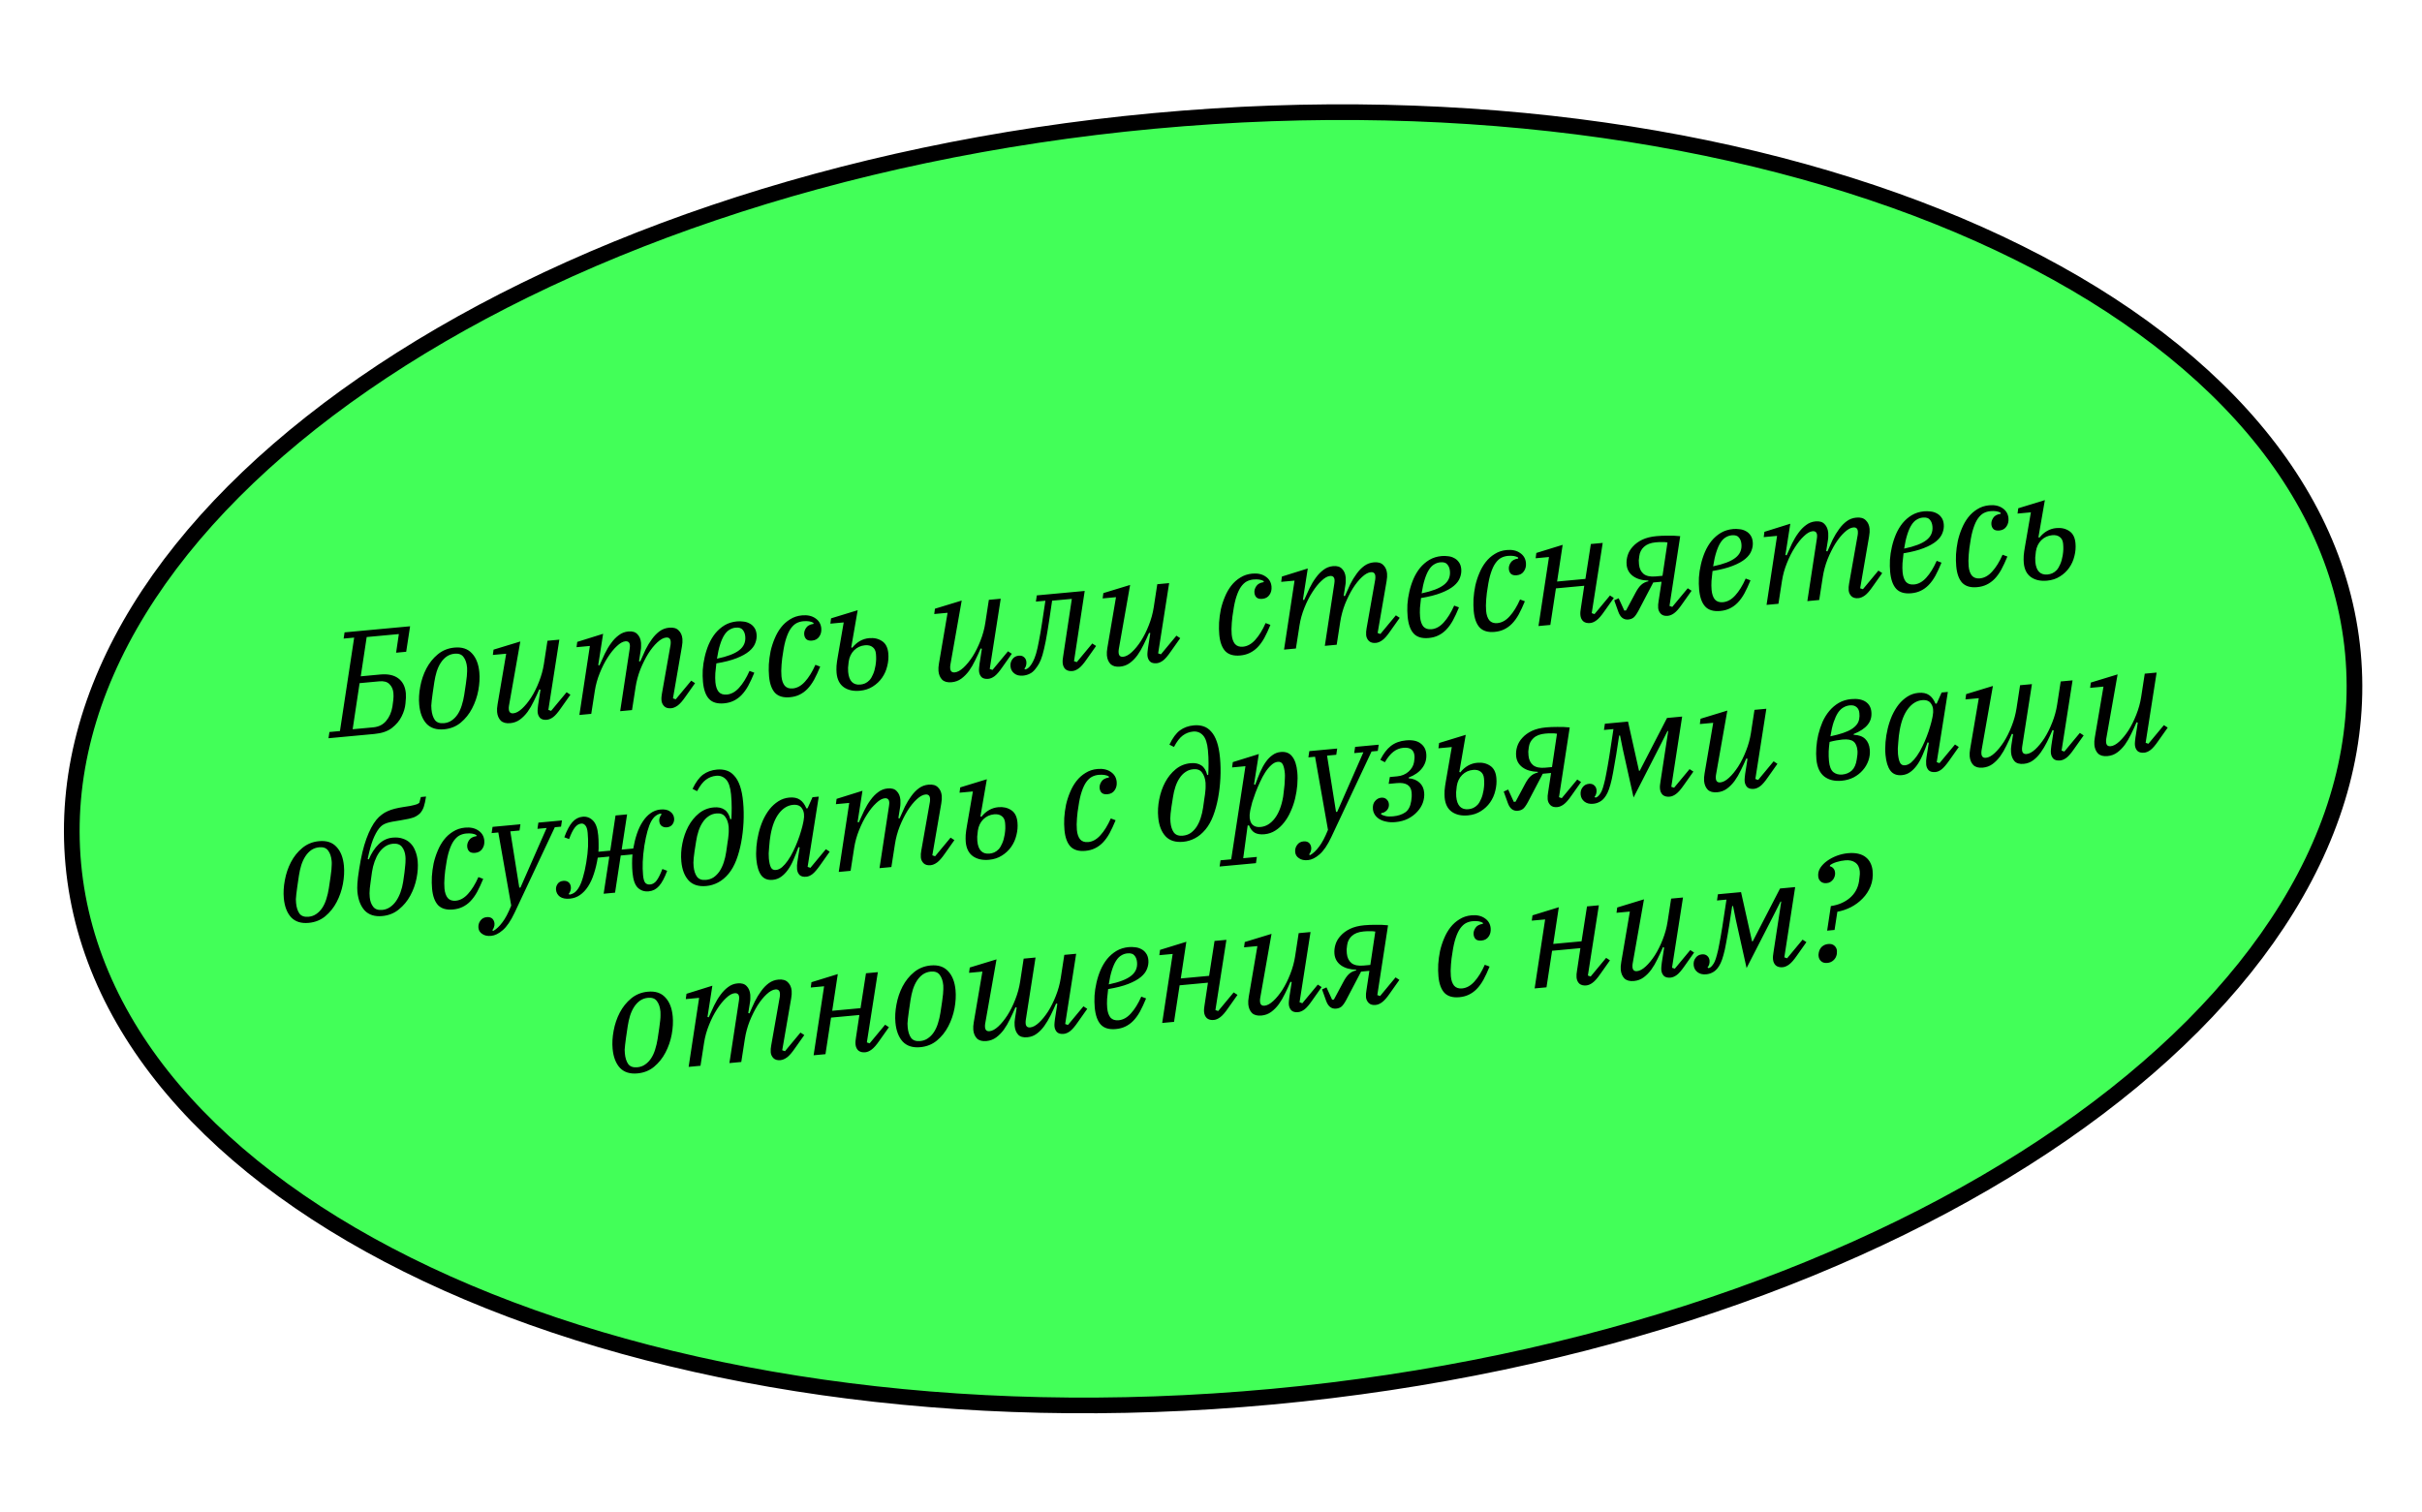 <svg width="309" height="193" viewBox="0 0 309 193" fill="none" xmlns="http://www.w3.org/2000/svg">
<path d="M300.187 83.341C302.249 105.573 288.111 127.39 263.134 144.663C238.188 161.915 202.612 174.486 162.32 178.223C122.028 181.96 84.747 176.146 57.053 163.775C29.326 151.39 11.417 132.546 9.355 110.313C7.293 88.081 21.431 66.264 46.408 48.991C71.355 31.739 106.93 19.168 147.222 15.431C187.514 11.694 224.795 17.508 252.489 29.879C280.216 42.264 298.126 61.108 300.187 83.341Z" fill="#42FF58" stroke="black" stroke-width="2"/>
<path d="M42.028 93.409L43.371 93.284L45.185 81.361L43.842 81.486L43.959 80.693L52.321 79.917L51.822 83.169L50.535 83.289L50.887 80.909L46.782 81.29L46.025 86.302L48.522 86.07C49.494 85.98 50.259 86.145 50.82 86.563C51.38 86.982 51.7 87.614 51.778 88.459C51.808 88.787 51.792 89.227 51.729 89.78C51.678 90.332 51.513 90.882 51.233 91.429C50.965 91.975 50.553 92.465 49.995 92.898C49.449 93.318 48.703 93.572 47.757 93.659L41.911 94.202L42.028 93.409ZM47.621 92.813C48.315 92.749 48.862 92.476 49.263 91.993C49.676 91.51 49.944 90.9 50.066 90.163C50.106 89.905 50.143 89.622 50.178 89.313C50.213 89.005 50.217 88.706 50.19 88.415C50.148 87.961 49.98 87.589 49.686 87.298C49.404 87.006 48.973 86.887 48.393 86.941L45.877 87.174L44.992 93.057L47.621 92.813ZM56.642 92.282C57.02 92.247 57.353 92.127 57.639 91.922C57.938 91.717 58.193 91.451 58.405 91.126C58.617 90.801 58.785 90.43 58.912 90.011C59.05 89.578 59.155 89.13 59.226 88.665C59.313 88.097 59.384 87.626 59.439 87.252C59.492 86.866 59.532 86.544 59.559 86.287C59.586 86.03 59.598 85.819 59.596 85.654C59.606 85.488 59.604 85.329 59.59 85.177C59.537 84.61 59.388 84.166 59.142 83.845C58.907 83.511 58.525 83.368 57.995 83.417C57.617 83.452 57.278 83.573 56.979 83.779C56.693 83.983 56.444 84.248 56.233 84.573C56.021 84.898 55.846 85.277 55.708 85.709C55.582 86.128 55.483 86.57 55.411 87.034C55.324 87.602 55.254 88.079 55.2 88.466C55.146 88.84 55.105 89.155 55.078 89.412C55.051 89.669 55.033 89.881 55.023 90.047C55.025 90.212 55.034 90.371 55.048 90.522C55.1 91.089 55.244 91.54 55.478 91.875C55.724 92.195 56.112 92.331 56.642 92.282ZM56.657 93.063C55.699 93.152 54.952 92.916 54.416 92.355C53.892 91.78 53.582 90.969 53.485 89.923C53.418 89.204 53.461 88.436 53.615 87.621C53.767 86.793 54.026 86.024 54.393 85.316C54.772 84.594 55.256 83.989 55.847 83.502C56.449 83.001 57.16 82.712 57.98 82.636C58.939 82.547 59.68 82.79 60.204 83.365C60.739 83.926 61.056 84.73 61.153 85.777C61.219 86.496 61.177 87.269 61.024 88.097C60.871 88.913 60.605 89.682 60.227 90.404C59.86 91.112 59.376 91.717 58.773 92.218C58.182 92.705 57.477 92.987 56.657 93.063ZM65.097 92.28C64.567 92.329 64.163 92.221 63.883 91.954C63.616 91.674 63.461 91.306 63.419 90.852C63.393 90.575 63.414 90.248 63.481 89.873L64.58 83.417L62.877 83.575L62.967 82.899L66.382 81.857L64.931 90.082C64.907 90.237 64.902 90.384 64.915 90.523C64.949 90.888 65.142 91.055 65.495 91.022C65.836 90.991 66.205 90.791 66.604 90.423C67.002 90.055 67.391 89.581 67.769 88.999C68.147 88.404 68.479 87.737 68.767 86.998C69.066 86.245 69.275 85.481 69.394 84.707L69.846 81.765L71.36 81.624L69.959 90.589L70.313 90.709L72.287 88.332L72.774 88.649L71.577 90.344C71.184 90.914 70.851 91.301 70.578 91.505C70.304 91.708 70.035 91.822 69.77 91.847C69.391 91.882 69.105 91.807 68.909 91.621C68.725 91.422 68.62 91.178 68.593 90.888C68.58 90.749 68.584 90.583 68.604 90.39C68.625 90.198 68.642 90.043 68.657 89.927L68.956 88.011L68.799 87.968C68.58 88.484 68.347 88.989 68.1 89.483C67.866 89.975 67.603 90.426 67.31 90.835C67.016 91.231 66.69 91.56 66.333 91.822C65.975 92.084 65.564 92.237 65.097 92.28ZM85.631 90.376C85.253 90.411 84.959 90.33 84.75 90.133C84.54 89.924 84.421 89.674 84.394 89.384C84.381 89.245 84.38 89.099 84.392 88.945C84.403 88.792 84.421 88.65 84.448 88.52L85.549 82.293C85.572 82.126 85.577 81.979 85.566 81.853C85.532 81.487 85.338 81.32 84.985 81.353C84.644 81.385 84.269 81.591 83.859 81.973C83.461 82.34 83.073 82.822 82.696 83.416C82.331 84.01 81.999 84.677 81.698 85.417C81.411 86.156 81.207 86.913 81.088 87.687L80.634 90.61L79.121 90.751L80.331 82.815C80.363 82.609 80.374 82.449 80.363 82.335C80.329 81.969 80.135 81.803 79.782 81.835C79.454 81.866 79.092 82.071 78.695 82.452C78.296 82.819 77.908 83.3 77.531 83.895C77.152 84.477 76.814 85.145 76.514 85.898C76.214 86.638 76.005 87.395 75.886 88.169L75.432 91.093L73.918 91.233L75.258 82.427L73.555 82.585L73.645 81.909L76.946 80.877L76.323 84.866L76.48 84.909C76.7 84.405 76.928 83.907 77.162 83.414C77.408 82.908 77.677 82.457 77.971 82.061C78.264 81.652 78.589 81.317 78.947 81.054C79.303 80.78 79.708 80.621 80.162 80.579C80.679 80.531 81.065 80.648 81.32 80.93C81.587 81.198 81.742 81.565 81.785 82.031C81.798 82.17 81.799 82.323 81.789 82.489C81.792 82.654 81.776 82.827 81.742 83.009L81.524 84.365L81.681 84.407C81.9 83.891 82.127 83.386 82.361 82.894C82.608 82.4 82.878 81.956 83.172 81.559C83.465 81.15 83.79 80.815 84.148 80.553C84.505 80.291 84.911 80.139 85.365 80.097C85.907 80.046 86.312 80.161 86.58 80.442C86.859 80.709 87.019 81.069 87.062 81.523C87.087 81.8 87.067 82.127 87 82.502L85.858 89.115L86.212 89.234L88.186 86.857L88.673 87.174L87.476 88.869C87.083 89.44 86.744 89.827 86.458 90.032C86.171 90.237 85.896 90.351 85.631 90.376ZM92.381 89.75C91.523 89.829 90.882 89.641 90.458 89.184C90.034 88.727 89.776 88.001 89.684 87.004C89.64 86.538 89.631 86.03 89.657 85.48C89.695 84.93 89.778 84.381 89.905 83.835C90.031 83.277 90.204 82.739 90.423 82.222C90.654 81.692 90.935 81.221 91.265 80.809C91.609 80.395 92.003 80.053 92.449 79.783C92.907 79.512 93.432 79.348 94.025 79.293C94.29 79.269 94.558 79.276 94.829 79.314C95.111 79.339 95.372 79.416 95.613 79.547C95.853 79.665 96.054 79.837 96.215 80.064C96.388 80.289 96.492 80.585 96.526 80.951C96.56 81.316 96.505 81.684 96.361 82.053C96.23 82.422 95.969 82.77 95.58 83.099C95.191 83.428 94.653 83.726 93.965 83.993C93.29 84.259 92.433 84.479 91.393 84.651C91.341 85.051 91.297 85.468 91.261 85.904C91.236 86.326 91.24 86.714 91.273 87.067C91.322 87.597 91.462 88.003 91.692 88.287C91.933 88.558 92.281 88.671 92.735 88.629C93.302 88.577 93.823 88.287 94.295 87.76C94.78 87.231 95.223 86.516 95.623 85.614L96.235 85.843C95.976 86.478 95.716 87.036 95.456 87.518C95.194 87.988 94.906 88.383 94.593 88.705C94.29 89.013 93.957 89.254 93.591 89.428C93.238 89.6 92.835 89.708 92.381 89.75ZM91.471 84.053C92.794 83.777 93.74 83.416 94.309 82.969C94.891 82.521 95.148 81.937 95.081 81.218C95.049 80.865 94.94 80.582 94.755 80.371C94.581 80.145 94.28 80.052 93.851 80.092C93.574 80.118 93.315 80.205 93.074 80.355C92.832 80.492 92.611 80.716 92.411 81.027C92.211 81.338 92.032 81.743 91.875 82.24C91.717 82.726 91.582 83.33 91.471 84.053ZM100.787 88.97C99.954 89.047 99.32 88.865 98.885 88.422C98.461 87.965 98.205 87.263 98.117 86.317C98.073 85.838 98.063 85.324 98.089 84.775C98.125 84.211 98.201 83.651 98.314 83.094C98.441 82.535 98.613 81.997 98.833 81.481C99.051 80.952 99.319 80.482 99.637 80.07C99.966 79.646 100.354 79.298 100.799 79.028C101.244 78.745 101.75 78.577 102.317 78.524C103.011 78.46 103.583 78.585 104.031 78.9C104.479 79.202 104.728 79.624 104.779 80.166C104.817 80.582 104.73 80.94 104.516 81.24C104.314 81.538 104.012 81.706 103.608 81.744C103.28 81.774 103.033 81.715 102.867 81.565C102.713 81.413 102.624 81.212 102.601 80.96C102.575 80.682 102.651 80.408 102.83 80.137C103.007 79.853 103.328 79.677 103.792 79.609L103.78 79.476C103.47 79.289 103.031 79.221 102.463 79.274C102.161 79.302 101.876 79.386 101.609 79.525C101.355 79.663 101.115 79.889 100.889 80.202C100.675 80.502 100.484 80.908 100.315 81.42C100.145 81.919 100.007 82.549 99.899 83.309C99.867 83.516 99.832 83.748 99.792 84.006C99.765 84.263 99.738 84.526 99.713 84.796C99.699 85.064 99.686 85.332 99.673 85.601C99.671 85.855 99.68 86.09 99.7 86.304C99.748 86.821 99.887 87.222 100.117 87.506C100.358 87.776 100.699 87.891 101.141 87.85C101.708 87.797 102.228 87.507 102.701 86.98C103.186 86.452 103.629 85.736 104.029 84.834L104.641 85.064C104.382 85.698 104.122 86.257 103.862 86.739C103.6 87.208 103.312 87.604 102.999 87.926C102.696 88.234 102.363 88.474 101.997 88.648C101.644 88.821 101.241 88.928 100.787 88.97ZM109.709 88.143C108.877 88.22 108.188 88.068 107.644 87.686C107.112 87.302 106.808 86.701 106.732 85.881C106.709 85.629 106.706 85.324 106.724 84.966C106.754 84.607 106.807 84.22 106.884 83.806L107.641 79.424L105.938 79.582L106.028 78.905L109.424 77.865L108.603 82.597L108.724 82.662C109.316 81.921 110.035 81.51 110.88 81.432C111.524 81.372 112.076 81.499 112.538 81.813C112.998 82.113 113.262 82.629 113.33 83.361C113.38 83.903 113.335 84.448 113.195 84.995C113.068 85.541 112.847 86.039 112.532 86.488C112.218 86.937 111.82 87.311 111.339 87.61C110.87 87.908 110.327 88.085 109.709 88.143ZM109.77 87.355C109.971 87.336 110.17 87.286 110.366 87.204C110.574 87.109 110.764 86.97 110.938 86.788C111.111 86.594 111.26 86.345 111.384 86.041C111.521 85.736 111.627 85.364 111.7 84.924C111.748 84.615 111.774 84.351 111.78 84.135C111.784 83.905 111.775 83.671 111.753 83.431C111.716 83.04 111.575 82.754 111.33 82.573C111.083 82.38 110.757 82.302 110.354 82.34C109.812 82.39 109.348 82.605 108.963 82.984C108.591 83.362 108.362 83.841 108.276 84.421C108.239 84.705 108.212 84.962 108.195 85.192C108.19 85.409 108.194 85.593 108.208 85.744C108.316 86.904 108.836 87.441 109.77 87.355ZM121.41 87.058C120.88 87.107 120.476 86.998 120.197 86.731C119.929 86.451 119.774 86.084 119.732 85.629C119.706 85.352 119.727 85.026 119.794 84.651L120.893 78.195L119.191 78.352L119.28 77.676L122.695 76.635L121.244 84.86C121.22 85.014 121.215 85.161 121.228 85.3C121.262 85.666 121.455 85.832 121.808 85.799C122.149 85.768 122.518 85.568 122.917 85.201C123.315 84.833 123.704 84.358 124.082 83.776C124.46 83.181 124.792 82.514 125.08 81.775C125.379 81.022 125.588 80.259 125.707 79.484L126.159 76.542L127.673 76.402L126.271 85.367L126.626 85.486L128.6 83.109L129.087 83.426L127.89 85.121C127.497 85.692 127.164 86.079 126.891 86.282C126.617 86.486 126.348 86.6 126.083 86.624C125.704 86.659 125.418 86.584 125.222 86.399C125.038 86.2 124.933 85.955 124.906 85.665C124.893 85.526 124.897 85.36 124.917 85.168C124.938 84.975 124.955 84.821 124.97 84.705L125.269 82.788L125.112 82.745C124.893 83.262 124.66 83.767 124.413 84.26C124.179 84.753 123.916 85.203 123.623 85.612C123.329 86.008 123.003 86.337 122.646 86.6C122.289 86.862 121.877 87.014 121.41 87.058ZM130.536 86.211C130.057 86.256 129.679 86.163 129.404 85.935C129.115 85.707 128.954 85.41 128.92 85.044C128.888 84.691 128.967 84.385 129.159 84.126C129.351 83.853 129.623 83.701 129.976 83.668C130.253 83.642 130.475 83.704 130.642 83.854C130.821 84.003 130.922 84.204 130.946 84.456C130.962 84.632 130.946 84.799 130.897 84.957C130.848 85.114 130.777 85.241 130.684 85.339L130.806 85.423C131.018 85.378 131.216 85.245 131.399 85.025C131.548 84.845 131.681 84.636 131.799 84.396C131.929 84.155 132.057 83.825 132.184 83.406C132.309 82.975 132.431 82.436 132.549 81.788C132.68 81.14 132.82 80.32 132.97 79.326L133.371 76.656L132.16 76.768L132.277 75.975L138.388 75.408L137.025 84.369L137.379 84.489L139.353 82.112L139.84 82.429L138.643 84.124C138.251 84.694 137.911 85.082 137.625 85.287C137.351 85.49 137.082 85.604 136.817 85.629C136.451 85.663 136.158 85.588 135.938 85.405C135.729 85.208 135.609 84.946 135.578 84.618C135.566 84.479 135.565 84.339 135.578 84.198C135.601 84.043 135.62 83.902 135.634 83.773L136.745 76.419L134.229 76.652L133.865 79.109C133.7 80.206 133.549 81.111 133.411 81.823C133.272 82.523 133.136 83.108 133.001 83.578C132.866 84.036 132.721 84.399 132.568 84.668C132.415 84.937 132.247 85.181 132.064 85.402C131.848 85.676 131.611 85.87 131.354 85.983C131.099 86.108 130.826 86.184 130.536 86.211ZM142.897 85.065C142.367 85.114 141.963 85.005 141.683 84.739C141.416 84.458 141.261 84.091 141.219 83.637C141.193 83.359 141.214 83.033 141.281 82.658L142.38 76.202L140.677 76.36L140.767 75.683L144.182 74.642L142.731 82.867C142.707 83.022 142.702 83.168 142.715 83.307C142.749 83.673 142.942 83.84 143.295 83.807C143.636 83.775 144.005 83.576 144.404 83.208C144.802 82.84 145.191 82.365 145.569 81.783C145.946 81.188 146.279 80.522 146.567 79.782C146.866 79.03 147.075 78.266 147.194 77.492L147.646 74.549L149.16 74.409L147.758 83.374L148.113 83.493L150.087 81.116L150.574 81.433L149.377 83.128C148.984 83.699 148.651 84.086 148.378 84.289C148.104 84.493 147.835 84.607 147.57 84.632C147.191 84.667 146.905 84.591 146.709 84.406C146.525 84.207 146.42 83.962 146.393 83.672C146.38 83.533 146.384 83.368 146.404 83.175C146.425 82.982 146.442 82.828 146.457 82.712L146.756 80.795L146.599 80.752C146.38 81.269 146.147 81.774 145.9 82.268C145.666 82.76 145.403 83.211 145.11 83.619C144.816 84.016 144.49 84.345 144.133 84.607C143.775 84.869 143.363 85.022 142.897 85.065ZM158.227 83.643C157.394 83.72 156.76 83.537 156.325 83.094C155.901 82.638 155.645 81.936 155.557 80.99C155.513 80.511 155.503 79.997 155.529 79.447C155.565 78.884 155.641 78.324 155.754 77.766C155.881 77.208 156.053 76.67 156.273 76.154C156.491 75.624 156.759 75.154 157.077 74.743C157.406 74.318 157.794 73.971 158.24 73.701C158.684 73.418 159.19 73.25 159.758 73.197C160.451 73.133 161.023 73.258 161.472 73.573C161.919 73.874 162.168 74.296 162.219 74.839C162.257 75.255 162.17 75.613 161.956 75.913C161.754 76.211 161.452 76.379 161.048 76.417C160.72 76.447 160.473 76.387 160.307 76.237C160.153 76.086 160.064 75.885 160.041 75.632C160.015 75.355 160.091 75.081 160.27 74.81C160.447 74.526 160.768 74.35 161.232 74.282L161.22 74.149C160.91 73.962 160.471 73.894 159.903 73.947C159.601 73.975 159.316 74.059 159.049 74.198C158.795 74.336 158.555 74.562 158.329 74.875C158.115 75.175 157.924 75.581 157.755 76.092C157.585 76.592 157.447 77.221 157.339 77.982C157.307 78.188 157.272 78.421 157.232 78.679C157.205 78.936 157.178 79.199 157.153 79.469C157.139 79.737 157.126 80.005 157.113 80.274C157.111 80.528 157.12 80.763 157.14 80.977C157.188 81.494 157.327 81.895 157.557 82.179C157.798 82.449 158.139 82.564 158.581 82.523C159.148 82.47 159.668 82.18 160.141 81.653C160.626 81.124 161.069 80.409 161.469 79.507L162.081 79.737C161.822 80.371 161.562 80.93 161.302 81.412C161.04 81.881 160.752 82.277 160.439 82.598C160.136 82.906 159.803 83.147 159.437 83.321C159.084 83.494 158.681 83.601 158.227 83.643ZM175.532 82.038C175.154 82.073 174.86 81.992 174.651 81.796C174.441 81.586 174.322 81.336 174.295 81.046C174.283 80.907 174.282 80.761 174.293 80.608C174.304 80.454 174.323 80.312 174.349 80.183L175.451 73.955C175.473 73.788 175.479 73.641 175.467 73.515C175.433 73.149 175.239 72.983 174.886 73.015C174.546 73.047 174.171 73.253 173.761 73.635C173.362 74.003 172.974 74.484 172.597 75.079C172.232 75.672 171.9 76.339 171.6 77.079C171.312 77.818 171.109 78.575 170.99 79.349L170.536 82.273L169.022 82.413L170.232 74.477C170.264 74.271 170.275 74.111 170.264 73.997C170.23 73.632 170.037 73.465 169.684 73.498C169.356 73.528 168.993 73.734 168.596 74.114C168.197 74.482 167.81 74.963 167.432 75.558C167.054 76.14 166.715 76.807 166.416 77.56C166.116 78.3 165.906 79.057 165.787 79.832L165.333 82.755L163.819 82.895L165.159 74.089L163.456 74.247L163.546 73.571L166.847 72.54L166.225 76.528L166.381 76.571C166.602 76.067 166.829 75.569 167.063 75.076C167.309 74.57 167.579 74.119 167.873 73.723C168.166 73.314 168.491 72.979 168.848 72.717C169.204 72.442 169.609 72.284 170.063 72.241C170.58 72.193 170.966 72.31 171.222 72.592C171.488 72.86 171.643 73.227 171.686 73.694C171.699 73.832 171.701 73.985 171.691 74.151C171.693 74.316 171.677 74.49 171.643 74.671L171.426 76.027L171.582 76.069C171.801 75.553 172.028 75.049 172.262 74.556C172.509 74.063 172.78 73.618 173.074 73.222C173.366 72.813 173.692 72.477 174.049 72.215C174.406 71.953 174.812 71.801 175.266 71.759C175.808 71.709 176.213 71.824 176.481 72.104C176.76 72.371 176.921 72.731 176.963 73.185C176.989 73.463 176.968 73.789 176.901 74.164L175.759 80.777L176.113 80.897L178.087 78.519L178.575 78.837L177.377 80.531C176.985 81.102 176.645 81.49 176.359 81.694C176.073 81.899 175.797 82.014 175.532 82.038ZM182.282 81.412C181.424 81.492 180.784 81.303 180.36 80.846C179.936 80.389 179.677 79.663 179.585 78.666C179.542 78.2 179.533 77.692 179.558 77.142C179.596 76.592 179.679 76.044 179.806 75.498C179.933 74.939 180.105 74.401 180.325 73.885C180.555 73.355 180.836 72.883 181.167 72.471C181.51 72.058 181.904 71.716 182.35 71.445C182.808 71.174 183.334 71.011 183.926 70.956C184.191 70.931 184.459 70.938 184.73 70.977C185.012 71.001 185.274 71.079 185.515 71.209C185.755 71.327 185.955 71.499 186.116 71.726C186.289 71.951 186.393 72.247 186.427 72.613C186.461 72.978 186.406 73.346 186.262 73.716C186.131 74.084 185.871 74.433 185.482 74.761C185.092 75.09 184.554 75.388 183.866 75.655C183.191 75.921 182.334 76.141 181.294 76.314C181.242 76.713 181.198 77.13 181.162 77.566C181.138 77.988 181.142 78.376 181.175 78.729C181.224 79.259 181.363 79.666 181.593 79.95C181.834 80.22 182.182 80.334 182.636 80.292C183.204 80.239 183.724 79.949 184.196 79.422C184.682 78.894 185.124 78.178 185.524 77.276L186.137 77.505C185.878 78.14 185.618 78.698 185.357 79.181C185.095 79.65 184.808 80.046 184.494 80.367C184.192 80.675 183.858 80.916 183.492 81.09C183.14 81.263 182.736 81.37 182.282 81.412ZM181.372 75.715C182.695 75.439 183.641 75.078 184.21 74.631C184.792 74.183 185.049 73.599 184.983 72.88C184.95 72.527 184.841 72.245 184.656 72.033C184.482 71.807 184.181 71.714 183.752 71.754C183.475 71.78 183.216 71.868 182.975 72.017C182.734 72.154 182.513 72.378 182.313 72.689C182.113 73 181.934 73.405 181.776 73.903C181.618 74.388 181.483 74.992 181.372 75.715ZM190.688 80.633C189.855 80.71 189.222 80.527 188.786 80.084C188.362 79.627 188.106 78.926 188.019 77.98C187.974 77.501 187.965 76.986 187.99 76.437C188.027 75.874 188.102 75.313 188.216 74.756C188.342 74.197 188.515 73.659 188.734 73.143C188.952 72.614 189.22 72.144 189.538 71.733C189.868 71.308 190.255 70.96 190.701 70.69C191.145 70.407 191.651 70.239 192.219 70.187C192.912 70.122 193.484 70.247 193.933 70.562C194.381 70.864 194.63 71.286 194.68 71.828C194.719 72.245 194.631 72.603 194.417 72.902C194.216 73.201 193.913 73.369 193.51 73.406C193.182 73.436 192.934 73.377 192.768 73.227C192.614 73.076 192.525 72.874 192.502 72.622C192.476 72.344 192.552 72.07 192.731 71.799C192.908 71.516 193.229 71.34 193.693 71.271L193.681 71.139C193.371 70.951 192.932 70.884 192.365 70.936C192.062 70.964 191.777 71.048 191.51 71.187C191.256 71.325 191.016 71.551 190.791 71.865C190.577 72.164 190.385 72.57 190.217 73.082C190.047 73.581 189.908 74.211 189.8 74.971C189.769 75.178 189.733 75.41 189.693 75.668C189.666 75.925 189.64 76.188 189.614 76.458C189.601 76.726 189.587 76.995 189.574 77.263C189.572 77.518 189.581 77.752 189.601 77.967C189.649 78.484 189.788 78.884 190.018 79.168C190.259 79.438 190.601 79.553 191.042 79.512C191.61 79.46 192.13 79.169 192.602 78.642C193.088 78.114 193.53 77.399 193.93 76.496L194.543 76.726C194.283 77.361 194.024 77.919 193.763 78.401C193.501 78.871 193.214 79.266 192.9 79.588C192.598 79.896 192.264 80.137 191.898 80.31C191.545 80.483 191.142 80.591 190.688 80.633ZM202.867 79.503C202.501 79.537 202.208 79.462 201.987 79.279C201.778 79.082 201.658 78.82 201.628 78.492C201.615 78.353 201.615 78.213 201.627 78.072C201.651 77.918 201.67 77.776 201.683 77.647L202.12 74.745L198.506 75.08L197.794 79.745L196.281 79.885L197.62 71.079L195.918 71.237L196.007 70.56L199.365 69.524L198.655 74.207L202.268 73.872L202.962 69.419L204.475 69.279L203.074 78.243L203.429 78.363L205.403 75.986L205.89 76.303L204.692 77.998C204.3 78.569 203.961 78.956 203.674 79.161C203.401 79.365 203.131 79.478 202.867 79.503ZM207.736 79.052C207.143 79.106 206.717 78.771 206.459 78.044L205.944 76.603L206.511 76.341L207.229 77.915L207.456 77.894L208.627 75.706C208.875 75.225 209.122 74.871 209.369 74.645C209.626 74.405 209.936 74.249 210.298 74.177L210.29 74.082C209.499 74.067 208.852 73.879 208.348 73.518C207.857 73.157 207.583 72.673 207.527 72.068C207.489 71.664 207.534 71.26 207.662 70.853C207.79 70.447 208.01 70.077 208.322 69.743C208.634 69.396 209.033 69.104 209.52 68.868C210.019 68.631 210.622 68.48 211.329 68.414C211.77 68.373 212.258 68.353 212.792 68.355C213.326 68.344 213.849 68.365 214.363 68.419L212.994 77.323L213.349 77.443L215.323 75.066L215.81 75.383L214.613 77.078C214.22 77.649 213.881 78.036 213.595 78.241C213.321 78.445 213.045 78.559 212.768 78.585C212.402 78.619 212.115 78.537 211.906 78.34C211.695 78.131 211.577 77.881 211.55 77.591C211.537 77.452 211.536 77.306 211.547 77.152C211.571 76.998 211.59 76.856 211.603 76.727L211.982 74.231L210.923 74.329L209.043 77.919C208.804 78.361 208.595 78.654 208.418 78.797C208.24 78.941 208.013 79.026 207.736 79.052ZM212.739 69.219C212.493 69.178 212.25 69.162 212.009 69.172C211.767 69.169 211.508 69.18 211.23 69.206C210.587 69.265 210.09 69.458 209.738 69.783C209.398 70.094 209.199 70.488 209.142 70.964C209.11 71.171 209.088 71.351 209.077 71.504C209.079 71.657 209.088 71.828 209.106 72.017C209.155 72.547 209.352 72.955 209.696 73.241C210.052 73.513 210.565 73.618 211.233 73.556L212.103 73.475L212.739 69.219ZM219.473 77.963C218.615 78.043 217.975 77.854 217.551 77.397C217.127 76.94 216.868 76.214 216.776 75.217C216.733 74.751 216.724 74.243 216.749 73.693C216.787 73.143 216.87 72.594 216.997 72.048C217.124 71.49 217.296 70.952 217.516 70.436C217.746 69.905 218.027 69.434 218.358 69.022C218.701 68.608 219.095 68.266 219.541 67.996C219.999 67.725 220.525 67.561 221.117 67.506C221.382 67.482 221.65 67.489 221.921 67.527C222.203 67.552 222.465 67.629 222.706 67.76C222.946 67.877 223.146 68.05 223.307 68.276C223.48 68.502 223.584 68.798 223.618 69.164C223.652 69.529 223.597 69.897 223.453 70.266C223.322 70.635 223.062 70.983 222.673 71.312C222.283 71.641 221.745 71.939 221.057 72.206C220.382 72.472 219.525 72.692 218.485 72.864C218.433 73.264 218.389 73.681 218.353 74.117C218.329 74.539 218.333 74.927 218.366 75.28C218.415 75.809 218.554 76.216 218.784 76.5C219.025 76.77 219.373 76.885 219.827 76.843C220.395 76.79 220.915 76.5 221.387 75.973C221.873 75.444 222.315 74.729 222.715 73.827L223.328 74.056C223.069 74.691 222.809 75.249 222.548 75.731C222.286 76.201 221.999 76.597 221.685 76.918C221.383 77.226 221.049 77.467 220.683 77.641C220.331 77.814 219.927 77.921 219.473 77.963ZM218.563 72.266C219.886 71.99 220.832 71.629 221.401 71.182C221.983 70.734 222.24 70.15 222.174 69.431C222.141 69.078 222.032 68.796 221.847 68.584C221.673 68.358 221.372 68.265 220.943 68.305C220.666 68.331 220.407 68.418 220.166 68.568C219.925 68.705 219.704 68.929 219.504 69.24C219.303 69.551 219.125 69.956 218.967 70.454C218.809 70.939 218.674 71.543 218.563 72.266ZM237.092 76.329C236.714 76.364 236.42 76.283 236.211 76.086C236.001 75.877 235.882 75.627 235.855 75.337C235.843 75.198 235.842 75.052 235.853 74.898C235.864 74.745 235.883 74.603 235.909 74.473L237.011 68.246C237.033 68.078 237.039 67.932 237.027 67.805C236.993 67.44 236.8 67.273 236.446 67.306C236.106 67.338 235.731 67.544 235.321 67.926C234.922 68.293 234.534 68.775 234.157 69.369C233.792 69.963 233.46 70.63 233.16 71.37C232.872 72.109 232.669 72.866 232.55 73.64L232.096 76.563L230.582 76.704L231.792 68.768C231.824 68.561 231.835 68.401 231.824 68.288C231.79 67.922 231.597 67.756 231.244 67.788C230.916 67.819 230.553 68.024 230.156 68.405C229.758 68.772 229.37 69.254 228.992 69.848C228.614 70.43 228.275 71.098 227.976 71.851C227.676 72.591 227.466 73.348 227.347 74.122L226.893 77.046L225.379 77.186L226.719 68.38L225.016 68.538L225.106 67.862L228.407 66.83L227.785 70.819L227.941 70.862C228.162 70.358 228.389 69.86 228.623 69.367C228.869 68.861 229.139 68.41 229.433 68.014C229.726 67.605 230.051 67.269 230.408 67.007C230.764 66.733 231.169 66.574 231.623 66.532C232.14 66.484 232.527 66.601 232.782 66.883C233.048 67.15 233.203 67.518 233.246 67.984C233.259 68.123 233.261 68.276 233.251 68.442C233.253 68.607 233.237 68.78 233.203 68.962L232.986 70.317L233.142 70.36C233.362 69.844 233.588 69.339 233.822 68.847C234.069 68.353 234.34 67.908 234.634 67.512C234.926 67.103 235.252 66.768 235.609 66.506C235.966 66.244 236.372 66.092 236.826 66.05C237.368 65.999 237.773 66.114 238.041 66.395C238.32 66.662 238.481 67.022 238.523 67.476C238.549 67.753 238.528 68.08 238.461 68.455L237.319 75.068L237.673 75.187L239.647 72.81L240.135 73.127L238.937 74.822C238.545 75.393 238.205 75.78 237.919 75.985C237.633 76.19 237.357 76.304 237.092 76.329ZM243.842 75.703C242.984 75.782 242.344 75.594 241.92 75.137C241.496 74.68 241.237 73.954 241.145 72.957C241.102 72.491 241.093 71.983 241.118 71.433C241.156 70.883 241.239 70.334 241.366 69.788C241.493 69.23 241.665 68.692 241.885 68.175C242.115 67.645 242.396 67.174 242.727 66.762C243.07 66.348 243.464 66.006 243.91 65.736C244.368 65.465 244.894 65.301 245.486 65.246C245.751 65.222 246.019 65.229 246.29 65.267C246.572 65.292 246.834 65.37 247.075 65.5C247.315 65.618 247.515 65.79 247.676 66.016C247.85 66.242 247.953 66.538 247.987 66.903C248.021 67.269 247.966 67.637 247.822 68.006C247.691 68.375 247.431 68.723 247.042 69.052C246.652 69.381 246.114 69.679 245.426 69.946C244.751 70.212 243.894 70.432 242.854 70.604C242.802 71.004 242.758 71.421 242.722 71.857C242.698 72.279 242.702 72.667 242.735 73.02C242.784 73.549 242.923 73.956 243.153 74.24C243.394 74.51 243.742 74.624 244.196 74.582C244.764 74.53 245.284 74.24 245.756 73.713C246.242 73.184 246.684 72.469 247.084 71.567L247.697 71.796C247.438 72.431 247.178 72.989 246.917 73.471C246.655 73.941 246.368 74.337 246.054 74.658C245.752 74.966 245.418 75.207 245.053 75.381C244.7 75.553 244.296 75.661 243.842 75.703ZM242.932 70.006C244.255 69.73 245.201 69.369 245.77 68.922C246.352 68.474 246.609 67.89 246.543 67.171C246.51 66.818 246.401 66.535 246.216 66.324C246.043 66.098 245.741 66.005 245.312 66.045C245.035 66.071 244.776 66.158 244.535 66.308C244.294 66.445 244.073 66.669 243.873 66.98C243.673 67.291 243.494 67.695 243.336 68.194C243.178 68.679 243.043 69.283 242.932 70.006ZM252.248 74.923C251.416 75.001 250.782 74.818 250.346 74.375C249.922 73.918 249.666 73.216 249.579 72.27C249.534 71.791 249.525 71.277 249.55 70.728C249.587 70.164 249.662 69.604 249.776 69.046C249.902 68.488 250.075 67.95 250.294 67.434C250.512 66.905 250.78 66.435 251.098 66.023C251.428 65.599 251.815 65.251 252.261 64.981C252.705 64.698 253.211 64.53 253.779 64.477C254.473 64.413 255.044 64.538 255.493 64.853C255.941 65.155 256.19 65.577 256.24 66.119C256.279 66.535 256.191 66.893 255.977 67.193C255.776 67.491 255.473 67.659 255.07 67.697C254.742 67.727 254.494 67.668 254.328 67.518C254.174 67.367 254.085 67.165 254.062 66.913C254.036 66.635 254.113 66.361 254.291 66.09C254.468 65.806 254.789 65.63 255.253 65.562L255.241 65.429C254.931 65.242 254.492 65.174 253.925 65.227C253.622 65.255 253.337 65.339 253.07 65.478C252.816 65.616 252.576 65.842 252.351 66.155C252.137 66.455 251.945 66.861 251.777 67.373C251.607 67.872 251.468 68.502 251.36 69.262C251.329 69.469 251.293 69.701 251.253 69.959C251.226 70.216 251.2 70.479 251.174 70.749C251.161 71.017 251.147 71.285 251.134 71.554C251.132 71.808 251.141 72.043 251.161 72.257C251.209 72.774 251.348 73.175 251.578 73.459C251.819 73.729 252.161 73.844 252.602 73.803C253.17 73.75 253.69 73.46 254.162 72.933C254.648 72.405 255.09 71.689 255.49 70.787L256.103 71.017C255.843 71.651 255.584 72.21 255.323 72.692C255.061 73.161 254.774 73.557 254.46 73.879C254.158 74.186 253.824 74.427 253.458 74.601C253.105 74.774 252.702 74.881 252.248 74.923ZM261.17 74.096C260.338 74.173 259.65 74.021 259.105 73.639C258.574 73.255 258.27 72.654 258.194 71.834C258.17 71.582 258.168 71.277 258.185 70.919C258.216 70.56 258.269 70.173 258.345 69.759L259.102 65.376L257.4 65.534L257.49 64.858L260.885 63.818L260.065 68.55L260.185 68.615C260.778 67.874 261.497 67.463 262.342 67.385C262.985 67.325 263.537 67.452 263.999 67.766C264.459 68.066 264.723 68.582 264.791 69.314C264.842 69.856 264.797 70.401 264.657 70.948C264.529 71.495 264.308 71.992 263.994 72.441C263.679 72.89 263.281 73.264 262.8 73.563C262.332 73.861 261.788 74.038 261.17 74.096ZM261.231 73.308C261.433 73.289 261.632 73.239 261.828 73.157C262.035 73.062 262.226 72.923 262.4 72.742C262.572 72.547 262.721 72.298 262.845 71.994C262.983 71.689 263.088 71.317 263.162 70.877C263.209 70.567 263.236 70.304 263.241 70.088C263.245 69.858 263.236 69.624 263.214 69.384C263.178 68.993 263.037 68.707 262.791 68.526C262.544 68.333 262.219 68.255 261.815 68.293C261.273 68.343 260.809 68.558 260.425 68.937C260.053 69.315 259.824 69.794 259.738 70.374C259.7 70.657 259.673 70.915 259.656 71.145C259.651 71.362 259.655 71.546 259.669 71.697C259.777 72.858 260.298 73.394 261.231 73.308ZM39.367 116.983C39.745 116.948 40.078 116.828 40.364 116.623C40.663 116.418 40.918 116.152 41.13 115.827C41.341 115.502 41.51 115.13 41.637 114.712C41.775 114.279 41.88 113.83 41.951 113.366C42.038 112.798 42.109 112.327 42.163 111.953C42.217 111.567 42.257 111.245 42.284 110.988C42.311 110.731 42.323 110.52 42.321 110.355C42.331 110.189 42.328 110.03 42.314 109.878C42.262 109.311 42.112 108.867 41.867 108.546C41.632 108.212 41.25 108.069 40.72 108.118C40.342 108.153 40.003 108.274 39.704 108.479C39.418 108.684 39.169 108.949 38.957 109.274C38.746 109.599 38.571 109.978 38.433 110.41C38.306 110.829 38.208 111.271 38.136 111.735C38.049 112.303 37.979 112.78 37.925 113.167C37.871 113.541 37.83 113.856 37.803 114.113C37.776 114.37 37.758 114.582 37.748 114.748C37.75 114.913 37.758 115.071 37.773 115.223C37.825 115.79 37.969 116.241 38.203 116.576C38.449 116.896 38.837 117.032 39.367 116.983ZM39.382 117.764C38.424 117.853 37.677 117.617 37.141 117.056C36.617 116.481 36.307 115.67 36.209 114.623C36.143 113.905 36.186 113.137 36.34 112.322C36.492 111.493 36.751 110.725 37.118 110.017C37.496 109.295 37.981 108.69 38.572 108.203C39.174 107.702 39.885 107.413 40.705 107.337C41.663 107.248 42.405 107.491 42.929 108.066C43.464 108.627 43.78 109.431 43.877 110.478C43.944 111.197 43.901 111.97 43.749 112.798C43.596 113.614 43.33 114.383 42.952 115.105C42.585 115.813 42.1 116.418 41.498 116.919C40.907 117.406 40.202 117.688 39.382 117.764ZM48.768 116.893C47.809 116.982 47.062 116.746 46.527 116.185C46.003 115.611 45.693 114.806 45.597 113.772C45.572 113.507 45.572 113.164 45.597 112.742C45.62 112.307 45.696 111.689 45.825 110.888C46.063 109.34 46.37 108.052 46.746 107.025C47.121 105.998 47.543 105.196 48.011 104.618C48.228 104.356 48.456 104.138 48.694 103.963C48.931 103.776 49.184 103.625 49.454 103.511C49.734 103.383 50.036 103.279 50.36 103.198C50.683 103.117 51.045 103.045 51.446 102.983C51.81 102.923 52.105 102.877 52.33 102.843C52.555 102.797 52.742 102.754 52.891 102.715C53.04 102.676 53.157 102.639 53.243 102.606C53.328 102.56 53.412 102.508 53.496 102.449L53.694 101.706L54.356 101.644C54.268 102.199 54.174 102.628 54.075 102.93C53.976 103.231 53.829 103.5 53.634 103.734C53.53 103.845 53.412 103.945 53.28 104.034C53.161 104.121 53.01 104.205 52.827 104.286C52.642 104.354 52.413 104.42 52.139 104.483C51.865 104.547 51.534 104.609 51.145 104.671C50.731 104.735 50.38 104.792 50.093 104.845C49.805 104.897 49.556 104.958 49.346 105.028C49.137 105.099 48.954 105.186 48.798 105.289C48.655 105.391 48.515 105.525 48.377 105.691C48.093 106.048 47.826 106.537 47.578 107.158C47.343 107.777 47.12 108.593 46.909 109.605L47.048 109.668C47.382 108.874 47.799 108.231 48.3 107.739C48.813 107.234 49.41 106.95 50.091 106.886C50.583 106.841 51.013 106.884 51.382 107.015C51.761 107.132 52.084 107.325 52.351 107.593C52.616 107.848 52.825 108.172 52.975 108.565C53.139 108.957 53.243 109.393 53.288 109.872C53.349 110.541 53.303 111.27 53.147 112.06C52.991 112.851 52.723 113.594 52.343 114.291C51.973 114.974 51.487 115.56 50.884 116.048C50.293 116.536 49.587 116.817 48.768 116.893ZM48.771 116.111C49.137 116.077 49.469 115.957 49.768 115.751C50.067 115.545 50.323 115.286 50.536 114.974C50.76 114.648 50.948 114.274 51.1 113.853C51.252 113.432 51.363 112.989 51.435 112.524C51.505 112.047 51.562 111.641 51.608 111.306C51.652 110.959 51.682 110.67 51.699 110.439C51.727 110.195 51.74 109.984 51.736 109.806C51.745 109.627 51.741 109.449 51.724 109.273C51.68 108.794 51.535 108.394 51.289 108.073C51.043 107.752 50.655 107.617 50.125 107.666C49.76 107.7 49.427 107.819 49.128 108.025C48.829 108.231 48.568 108.497 48.343 108.823C48.131 109.135 47.949 109.502 47.797 109.923C47.645 110.344 47.533 110.787 47.462 111.252C47.393 111.742 47.336 112.154 47.291 112.489C47.245 112.824 47.209 113.114 47.18 113.358C47.164 113.588 47.151 113.799 47.144 113.991C47.147 114.169 47.157 114.34 47.172 114.504C47.217 114.983 47.362 115.383 47.608 115.703C47.854 116.024 48.242 116.16 48.771 116.111ZM57.794 116.056C56.961 116.134 56.327 115.951 55.892 115.508C55.468 115.051 55.212 114.349 55.124 113.404C55.08 112.924 55.07 112.41 55.096 111.861C55.133 111.297 55.208 110.737 55.321 110.18C55.448 109.621 55.62 109.083 55.84 108.567C56.058 108.038 56.326 107.568 56.644 107.156C56.973 106.732 57.361 106.384 57.806 106.114C58.251 105.831 58.757 105.663 59.325 105.61C60.018 105.546 60.59 105.671 61.038 105.986C61.486 106.288 61.735 106.71 61.786 107.252C61.824 107.668 61.737 108.026 61.523 108.326C61.321 108.624 61.019 108.792 60.615 108.83C60.288 108.86 60.04 108.801 59.874 108.651C59.72 108.5 59.631 108.298 59.608 108.046C59.582 107.768 59.658 107.494 59.837 107.223C60.014 106.939 60.335 106.763 60.799 106.695L60.787 106.562C60.477 106.375 60.038 106.307 59.47 106.36C59.168 106.388 58.883 106.472 58.616 106.611C58.362 106.749 58.122 106.975 57.896 107.288C57.682 107.588 57.491 107.994 57.322 108.506C57.152 109.005 57.014 109.635 56.906 110.395C56.874 110.602 56.839 110.834 56.799 111.092C56.772 111.349 56.745 111.612 56.72 111.882C56.706 112.15 56.693 112.418 56.68 112.687C56.678 112.941 56.687 113.176 56.707 113.39C56.755 113.907 56.894 114.308 57.124 114.592C57.365 114.862 57.706 114.977 58.148 114.936C58.715 114.883 59.235 114.593 59.708 114.066C60.193 113.538 60.636 112.822 61.036 111.92L61.648 112.15C61.389 112.784 61.129 113.343 60.869 113.825C60.607 114.294 60.319 114.69 60.006 115.012C59.703 115.32 59.37 115.56 59.004 115.734C58.651 115.907 58.248 116.014 57.794 116.056ZM62.661 119.421C62.194 119.465 61.818 119.385 61.532 119.182C61.235 118.994 61.07 118.729 61.039 118.389C61.007 118.048 61.093 117.741 61.297 117.468C61.489 117.208 61.755 117.063 62.096 117.031C62.386 117.004 62.621 117.065 62.8 117.214C62.968 117.377 63.063 117.584 63.087 117.836C63.102 118 63.079 118.161 63.017 118.32C62.968 118.477 62.897 118.604 62.804 118.702L62.946 118.784C63.344 118.556 63.724 118.197 64.086 117.705C64.461 117.225 64.84 116.51 65.222 115.558L63.575 106.227L62.723 106.306L62.841 105.513L66.397 105.183L66.28 105.977L65.107 106.085L66.25 113.268L66.402 113.254L69.742 105.655L68.569 105.764L68.686 104.971L71.695 104.692L71.577 105.485L70.783 105.559L65.651 116.473C65.162 117.51 64.658 118.25 64.139 118.693C63.633 119.134 63.14 119.377 62.661 119.421ZM72.702 114.674C72.172 114.723 71.751 114.641 71.439 114.428C71.138 114.202 70.971 113.906 70.937 113.54C70.912 113.275 70.978 113.027 71.135 112.796C71.292 112.566 71.534 112.435 71.862 112.405C72.127 112.38 72.348 112.436 72.526 112.572C72.704 112.708 72.807 112.921 72.834 113.211C72.847 113.35 72.828 113.498 72.779 113.655C72.742 113.799 72.671 113.926 72.567 114.037L72.636 114.165C72.862 114.131 73.082 114.041 73.298 113.893C73.512 113.734 73.706 113.499 73.881 113.19C74.067 112.868 74.233 112.452 74.376 111.942C74.532 111.432 74.672 110.808 74.794 110.072C74.924 109.284 75.001 108.596 75.023 108.009C75.043 107.409 75.028 106.832 74.976 106.277C74.933 105.81 74.834 105.495 74.679 105.331C74.535 105.154 74.362 105.074 74.161 105.093C73.845 105.122 73.569 105.294 73.331 105.609C73.092 105.911 72.85 106.398 72.607 107.069L71.995 106.84C72.32 105.957 72.661 105.315 73.018 104.913C73.387 104.497 73.823 104.266 74.328 104.219C74.832 104.172 75.266 104.329 75.631 104.69C76.007 105.049 76.237 105.676 76.32 106.572C76.356 106.95 76.372 107.337 76.371 107.731C76.381 108.112 76.372 108.431 76.345 108.688L77.858 108.547L78.53 104.058L80.005 103.921L79.315 108.412L80.791 108.275C80.907 107.603 81.064 106.972 81.264 106.381C81.463 105.79 81.709 105.277 81.999 104.843C82.288 104.397 82.618 104.042 82.988 103.778C83.369 103.501 83.793 103.341 84.26 103.298C84.79 103.249 85.205 103.337 85.506 103.564C85.806 103.778 85.972 104.068 86.006 104.433C86.031 104.698 85.965 104.946 85.808 105.177C85.651 105.408 85.409 105.538 85.081 105.569C84.829 105.592 84.608 105.536 84.417 105.401C84.239 105.265 84.136 105.052 84.109 104.762C84.097 104.623 84.115 104.481 84.165 104.337C84.215 104.18 84.291 104.045 84.395 103.934L84.326 103.807C84.1 103.84 83.88 103.937 83.666 104.097C83.463 104.243 83.269 104.477 83.083 104.8C82.909 105.121 82.75 105.537 82.607 106.046C82.463 106.556 82.33 107.179 82.208 107.915C82.09 108.702 82.02 109.395 82 109.995C81.978 110.582 81.992 111.141 82.041 111.67C82.085 112.15 82.179 112.478 82.323 112.656C82.478 112.819 82.682 112.889 82.934 112.866C83.262 112.836 83.539 112.67 83.766 112.369C84.004 112.055 84.25 111.561 84.506 110.888L85.119 111.118C84.794 112 84.447 112.649 84.078 113.065C83.721 113.467 83.284 113.692 82.767 113.74C82.212 113.792 81.746 113.638 81.369 113.278C81.005 112.918 80.78 112.277 80.695 111.356C80.661 110.991 80.644 110.598 80.643 110.178C80.642 109.758 80.657 109.375 80.689 109.029L79.194 109.168L78.47 113.91L77.013 114.045L77.738 109.303L76.262 109.44C76.141 110.189 75.976 110.878 75.767 111.508C75.57 112.124 75.321 112.663 75.02 113.123C74.731 113.57 74.389 113.932 73.995 114.21C73.612 114.475 73.181 114.629 72.702 114.674ZM90.116 113.059C89.132 113.15 88.379 112.914 87.856 112.352C87.332 111.778 87.022 110.973 86.926 109.939C86.856 109.182 86.899 108.415 87.056 107.637C87.212 106.847 87.463 106.124 87.809 105.468C88.167 104.799 88.618 104.242 89.162 103.797C89.706 103.352 90.337 103.097 91.056 103.03C91.624 102.977 92.084 103.075 92.438 103.322C92.79 103.556 93.038 103.966 93.181 104.55L93.31 104.5C93.335 104.078 93.348 103.6 93.349 103.065C93.35 102.531 93.323 101.967 93.269 101.375C93.184 100.467 92.973 99.831 92.634 99.468C92.295 99.105 91.873 98.947 91.368 98.994C90.889 99.038 90.453 99.206 90.06 99.497C89.679 99.774 89.304 100.26 88.936 100.956L88.356 100.666C88.76 99.815 89.207 99.207 89.695 98.844C90.195 98.479 90.786 98.266 91.467 98.202C91.908 98.162 92.313 98.2 92.68 98.319C93.06 98.436 93.392 98.66 93.677 98.99C93.973 99.306 94.217 99.741 94.409 100.296C94.599 100.838 94.733 101.525 94.81 102.357C94.887 103.19 94.903 104.053 94.859 104.948C94.814 105.83 94.715 106.679 94.561 107.494C94.408 108.31 94.198 109.067 93.932 109.766C93.665 110.452 93.343 111.023 92.965 111.478C92.542 111.988 92.087 112.367 91.601 112.616C91.128 112.863 90.633 113.011 90.116 113.059ZM90.063 112.281C90.441 112.246 90.774 112.133 91.062 111.941C91.348 111.736 91.598 111.477 91.81 111.165C92.022 110.84 92.197 110.468 92.336 110.048C92.476 109.628 92.58 109.179 92.65 108.702C92.721 108.225 92.778 107.819 92.824 107.484C92.882 107.148 92.919 106.864 92.936 106.634C92.964 106.389 92.977 106.185 92.974 106.02C92.983 105.841 92.98 105.676 92.966 105.524C92.916 104.982 92.768 104.55 92.522 104.23C92.287 103.895 91.912 103.752 91.394 103.8C91.016 103.835 90.684 103.955 90.397 104.16C90.11 104.352 89.86 104.61 89.649 104.935C89.436 105.247 89.26 105.614 89.121 106.034C88.982 106.454 88.877 106.902 88.807 107.379C88.737 107.856 88.673 108.263 88.615 108.599C88.57 108.934 88.533 109.224 88.504 109.468C88.488 109.699 88.475 109.903 88.466 110.082C88.469 110.247 88.477 110.406 88.491 110.557C88.541 111.099 88.684 111.538 88.918 111.872C89.164 112.193 89.546 112.329 90.063 112.281ZM98.591 112.273C97.948 112.332 97.46 112.142 97.126 111.702C96.792 111.25 96.584 110.582 96.502 109.7C96.454 109.183 96.454 108.635 96.502 108.059C96.55 107.482 96.643 106.907 96.781 106.334C96.919 105.762 97.103 105.211 97.334 104.68C97.577 104.149 97.858 103.678 98.176 103.267C98.506 102.854 98.882 102.514 99.302 102.246C99.723 101.978 100.185 101.821 100.69 101.774C101.257 101.721 101.711 101.813 102.051 102.048C102.39 102.271 102.665 102.64 102.879 103.155L103.03 103.141L103.662 101.727L104.457 101.654L103.037 110.62L103.391 110.74L105.365 108.362L105.852 108.68L104.655 110.375C104.25 110.946 103.917 111.333 103.656 111.536C103.395 111.738 103.132 111.852 102.867 111.876C102.488 111.911 102.202 111.836 102.006 111.651C101.822 111.451 101.717 111.207 101.69 110.917C101.677 110.778 101.675 110.613 101.682 110.421C101.703 110.229 101.72 110.074 101.735 109.958L102.024 108.138L101.867 108.095C101.655 108.687 101.439 109.235 101.218 109.739C101.009 110.229 100.769 110.659 100.498 111.027C100.239 111.382 99.954 111.669 99.643 111.889C99.333 112.108 98.982 112.236 98.591 112.273ZM98.99 111.014C99.255 110.99 99.517 110.87 99.777 110.655C100.036 110.428 100.283 110.144 100.518 109.804C100.766 109.45 100.99 109.061 101.192 108.635C101.407 108.208 101.596 107.777 101.759 107.342C101.934 106.893 102.079 106.466 102.194 106.061C102.321 105.643 102.414 105.278 102.474 104.967L102.525 104.695C102.646 104.073 102.587 103.576 102.349 103.204C102.122 102.818 101.731 102.651 101.176 102.702C100.495 102.765 99.899 103.126 99.388 103.784C98.876 104.442 98.517 105.366 98.309 106.555C98.277 106.762 98.242 107 98.204 107.271C98.178 107.541 98.153 107.816 98.128 108.099C98.103 108.381 98.084 108.65 98.069 108.905C98.067 109.16 98.075 109.376 98.091 109.552C98.136 110.044 98.222 110.418 98.347 110.673C98.473 110.929 98.687 111.043 98.99 111.014ZM118.72 110.406C118.341 110.441 118.048 110.36 117.839 110.163C117.628 109.954 117.51 109.704 117.483 109.414C117.47 109.275 117.469 109.129 117.48 108.975C117.492 108.822 117.51 108.68 117.536 108.55L118.638 102.323C118.661 102.155 118.666 102.009 118.654 101.882C118.62 101.517 118.427 101.35 118.074 101.383C117.733 101.415 117.358 101.621 116.948 102.003C116.55 102.37 116.162 102.851 115.785 103.446C115.42 104.04 115.087 104.707 114.787 105.447C114.499 106.186 114.296 106.943 114.177 107.717L113.723 110.64L112.21 110.781L113.42 102.845C113.452 102.638 113.462 102.478 113.452 102.365C113.418 101.999 113.224 101.833 112.871 101.865C112.543 101.896 112.181 102.101 111.783 102.482C111.385 102.849 110.997 103.33 110.62 103.925C110.241 104.507 109.902 105.175 109.603 105.928C109.303 106.668 109.093 107.425 108.974 108.199L108.52 111.123L107.007 111.263L108.346 102.457L106.644 102.615L106.734 101.939L110.034 100.907L109.412 104.896L109.569 104.939C109.789 104.435 110.016 103.937 110.251 103.444C110.496 102.938 110.766 102.487 111.06 102.091C111.353 101.682 111.678 101.346 112.035 101.084C112.392 100.81 112.797 100.651 113.251 100.609C113.768 100.561 114.154 100.678 114.409 100.96C114.676 101.227 114.83 101.595 114.874 102.061C114.887 102.2 114.888 102.353 114.878 102.519C114.881 102.684 114.865 102.857 114.831 103.039L114.613 104.394L114.77 104.437C114.989 103.921 115.216 103.416 115.45 102.924C115.697 102.43 115.967 101.985 116.261 101.589C116.554 101.18 116.879 100.845 117.236 100.583C117.594 100.321 117.999 100.169 118.453 100.127C118.996 100.076 119.401 100.191 119.668 100.472C119.948 100.738 120.108 101.099 120.15 101.553C120.176 101.83 120.155 102.157 120.088 102.532L118.946 109.145L119.301 109.264L121.275 106.887L121.762 107.204L120.565 108.899C120.172 109.47 119.833 109.857 119.547 110.062C119.26 110.267 118.985 110.381 118.72 110.406ZM126.188 109.713C125.356 109.79 124.668 109.638 124.123 109.256C123.592 108.873 123.288 108.271 123.212 107.451C123.188 107.199 123.186 106.894 123.203 106.536C123.234 106.177 123.287 105.791 123.363 105.377L124.12 100.994L122.418 101.152L122.508 100.476L125.903 99.436L125.083 104.168L125.203 104.233C125.796 103.491 126.515 103.081 127.36 103.002C128.003 102.943 128.555 103.07 129.017 103.383C129.477 103.684 129.741 104.2 129.809 104.931C129.86 105.474 129.815 106.019 129.675 106.566C129.547 107.112 129.326 107.609 129.012 108.058C128.697 108.507 128.299 108.881 127.818 109.18C127.35 109.478 126.806 109.656 126.188 109.713ZM126.249 108.925C126.451 108.907 126.65 108.856 126.846 108.774C127.053 108.679 127.244 108.54 127.418 108.359C127.59 108.165 127.739 107.916 127.863 107.612C128.001 107.306 128.106 106.934 128.18 106.495C128.227 106.185 128.254 105.922 128.259 105.705C128.263 105.475 128.254 105.241 128.232 105.001C128.196 104.61 128.055 104.324 127.809 104.144C127.562 103.95 127.237 103.872 126.833 103.91C126.291 103.96 125.827 104.175 125.443 104.554C125.071 104.932 124.842 105.411 124.756 105.992C124.718 106.275 124.691 106.532 124.674 106.762C124.669 106.979 124.673 107.163 124.687 107.315C124.795 108.475 125.316 109.012 126.249 108.925ZM138.476 108.574C137.643 108.651 137.009 108.468 136.574 108.025C136.15 107.568 135.894 106.867 135.806 105.921C135.762 105.442 135.752 104.927 135.778 104.378C135.815 103.815 135.89 103.254 136.003 102.697C136.13 102.138 136.303 101.601 136.522 101.084C136.74 100.555 137.008 100.085 137.326 99.674C137.655 99.249 138.043 98.901 138.489 98.631C138.933 98.348 139.439 98.18 140.007 98.128C140.7 98.063 141.272 98.188 141.721 98.503C142.168 98.805 142.417 99.227 142.468 99.769C142.506 100.186 142.419 100.544 142.205 100.843C142.004 101.142 141.701 101.31 141.297 101.347C140.97 101.378 140.722 101.318 140.556 101.168C140.402 101.017 140.313 100.815 140.29 100.563C140.264 100.285 140.34 100.011 140.519 99.74C140.696 99.457 141.017 99.281 141.481 99.212L141.469 99.08C141.159 98.892 140.72 98.825 140.152 98.877C139.85 98.905 139.565 98.989 139.298 99.128C139.044 99.266 138.804 99.492 138.578 99.806C138.365 100.105 138.173 100.511 138.004 101.023C137.834 101.522 137.696 102.152 137.588 102.912C137.556 103.119 137.521 103.351 137.481 103.609C137.454 103.866 137.428 104.129 137.402 104.399C137.388 104.667 137.375 104.936 137.362 105.204C137.36 105.459 137.369 105.693 137.389 105.908C137.437 106.425 137.576 106.825 137.806 107.109C138.047 107.379 138.388 107.494 138.83 107.453C139.397 107.401 139.917 107.111 140.39 106.583C140.875 106.055 141.318 105.34 141.718 104.438L142.33 104.667C142.071 105.302 141.811 105.86 141.551 106.342C141.289 106.812 141.001 107.207 140.688 107.529C140.386 107.837 140.052 108.078 139.686 108.251C139.333 108.424 138.93 108.532 138.476 108.574ZM150.956 107.416C149.972 107.507 149.218 107.272 148.696 106.71C148.172 106.135 147.862 105.331 147.766 104.296C147.696 103.54 147.739 102.772 147.896 101.995C148.051 101.204 148.302 100.481 148.649 99.826C149.006 99.157 149.457 98.6 150.001 98.155C150.545 97.71 151.176 97.454 151.895 97.388C152.463 97.335 152.924 97.432 153.277 97.679C153.63 97.914 153.878 98.323 154.021 98.908L154.15 98.858C154.174 98.436 154.187 97.957 154.188 97.423C154.19 96.888 154.163 96.325 154.108 95.732C154.024 94.824 153.812 94.189 153.473 93.826C153.134 93.463 152.713 93.305 152.208 93.351C151.729 93.396 151.293 93.564 150.9 93.854C150.518 94.132 150.144 94.618 149.776 95.313L149.196 95.024C149.6 94.172 150.046 93.565 150.534 93.201C151.034 92.837 151.625 92.623 152.306 92.56C152.748 92.519 153.152 92.558 153.519 92.677C153.899 92.794 154.231 93.017 154.516 93.347C154.813 93.663 155.057 94.099 155.248 94.653C155.438 95.195 155.572 95.883 155.649 96.715C155.727 97.547 155.743 98.411 155.699 99.305C155.653 100.187 155.554 101.036 155.401 101.852C155.247 102.668 155.038 103.425 154.772 104.124C154.505 104.81 154.182 105.381 153.805 105.835C153.381 106.345 152.927 106.725 152.441 106.973C151.968 107.221 151.473 107.368 150.956 107.416ZM150.902 106.639C151.281 106.604 151.614 106.49 151.901 106.298C152.188 106.093 152.437 105.835 152.65 105.523C152.861 105.198 153.037 104.825 153.176 104.405C153.315 103.985 153.42 103.537 153.49 103.06C153.56 102.582 153.618 102.176 153.663 101.841C153.721 101.505 153.758 101.222 153.775 100.991C153.803 100.747 153.816 100.542 153.814 100.377C153.823 100.198 153.82 100.033 153.806 99.882C153.756 99.339 153.607 98.908 153.361 98.587C153.127 98.253 152.751 98.11 152.234 98.158C151.856 98.193 151.523 98.312 151.237 98.517C150.949 98.709 150.7 98.968 150.488 99.293C150.276 99.605 150.1 99.971 149.961 100.391C149.821 100.811 149.717 101.26 149.646 101.737C149.576 102.214 149.512 102.621 149.454 102.957C149.409 103.292 149.372 103.581 149.344 103.826C149.327 104.056 149.314 104.261 149.306 104.44C149.308 104.605 149.317 104.763 149.331 104.915C149.381 105.457 149.523 105.895 149.758 106.23C150.004 106.55 150.385 106.687 150.902 106.639ZM155.716 109.78L157.078 109.653L158.895 97.769L157.192 97.927L157.282 97.251L160.602 96.218L159.988 100.091L160.145 100.133C160.347 99.568 160.552 99.04 160.761 98.55C160.982 98.046 161.221 97.61 161.48 97.243C161.738 96.875 162.022 96.582 162.333 96.362C162.642 96.13 162.998 95.995 163.402 95.958C164.045 95.898 164.534 96.094 164.869 96.547C165.215 96.986 165.429 97.646 165.511 98.529C165.559 99.046 165.558 99.593 165.51 100.17C165.462 100.747 165.369 101.322 165.231 101.894C165.093 102.467 164.903 103.019 164.66 103.55C164.429 104.08 164.148 104.552 163.818 104.964C163.5 105.375 163.13 105.715 162.71 105.983C162.29 106.251 161.827 106.408 161.323 106.455C160.818 106.502 160.405 106.438 160.084 106.264C159.775 106.089 159.529 105.775 159.347 105.321L159.177 105.337L158.61 109.511L160.351 109.35L160.234 110.143L155.598 110.573L155.716 109.78ZM160.836 105.527C161.517 105.464 162.113 105.103 162.625 104.445C163.136 103.787 163.496 102.863 163.703 101.673C163.735 101.467 163.764 101.229 163.79 100.959C163.828 100.689 163.86 100.412 163.884 100.13C163.909 99.848 163.922 99.58 163.924 99.325C163.939 99.069 163.938 98.853 163.921 98.677C163.876 98.185 163.79 97.811 163.665 97.555C163.539 97.3 163.325 97.186 163.023 97.214C162.732 97.241 162.453 97.382 162.184 97.635C161.914 97.877 161.656 98.187 161.411 98.566C161.178 98.931 160.956 99.346 160.745 99.811C160.532 100.263 160.344 100.707 160.181 101.141C160.018 101.576 159.878 101.984 159.76 102.364C159.655 102.742 159.581 103.042 159.538 103.262L159.487 103.534C159.367 104.156 159.42 104.659 159.646 105.046C159.884 105.418 160.281 105.578 160.836 105.527ZM166.862 109.757C166.396 109.801 166.019 109.721 165.734 109.518C165.436 109.33 165.272 109.065 165.24 108.725C165.209 108.384 165.295 108.077 165.498 107.804C165.69 107.544 165.957 107.399 166.297 107.367C166.587 107.34 166.822 107.401 167.001 107.55C167.169 107.713 167.264 107.92 167.288 108.172C167.303 108.336 167.28 108.497 167.218 108.656C167.169 108.813 167.098 108.94 167.006 109.038L167.147 109.12C167.545 108.892 167.926 108.533 168.287 108.041C168.662 107.561 169.041 106.846 169.424 105.894L167.776 96.564L166.925 96.642L167.042 95.849L170.599 95.519L170.481 96.313L169.308 96.421L170.452 103.605L170.603 103.59L173.943 95.992L172.77 96.1L172.888 95.307L175.896 95.028L175.779 95.821L174.984 95.895L169.852 106.809C169.363 107.846 168.859 108.586 168.34 109.029C167.834 109.47 167.342 109.713 166.862 109.757ZM178.039 104.904C177.598 104.945 177.202 104.925 176.851 104.843C176.501 104.774 176.204 104.661 175.961 104.506C175.717 104.35 175.528 104.164 175.394 103.948C175.259 103.731 175.181 103.503 175.159 103.263C175.118 102.822 175.206 102.477 175.425 102.227C175.642 101.965 175.902 101.821 176.205 101.792C176.508 101.764 176.744 101.838 176.913 102.013C177.08 102.176 177.175 102.37 177.196 102.597C177.225 102.913 177.135 103.182 176.927 103.405C176.718 103.615 176.487 103.732 176.235 103.755L176.192 103.912C176.354 104.011 176.558 104.088 176.805 104.141C177.051 104.195 177.358 104.204 177.723 104.17C178.354 104.112 178.873 103.943 179.279 103.664C179.686 103.384 179.94 102.903 180.042 102.219C180.075 102.025 180.096 101.839 180.105 101.66C180.113 101.481 180.109 101.297 180.092 101.108C180.009 100.212 179.38 99.819 178.208 99.928L177.167 100.024L177.315 99.152L178.261 99.064C178.829 99.011 179.306 98.814 179.695 98.473C180.083 98.132 180.319 97.728 180.403 97.262C180.437 97.081 180.455 96.933 180.457 96.819C180.471 96.69 180.471 96.563 180.46 96.437C180.39 95.68 179.913 95.343 179.03 95.424C178.576 95.466 178.159 95.632 177.779 95.922C177.399 96.212 177.033 96.659 176.682 97.264L176.1 96.956C176.486 96.182 176.934 95.593 177.444 95.19C177.966 94.785 178.605 94.548 179.362 94.478C180.182 94.402 180.804 94.528 181.229 94.858C181.666 95.174 181.91 95.615 181.963 96.183C182.025 96.851 181.858 97.452 181.462 97.985C181.066 98.517 180.487 98.927 179.725 99.214L179.715 99.311C180.292 99.359 180.754 99.545 181.102 99.869C181.449 100.18 181.647 100.601 181.697 101.131C181.736 101.559 181.681 101.991 181.53 102.424C181.379 102.846 181.141 103.23 180.817 103.578C180.506 103.925 180.113 104.222 179.64 104.47C179.166 104.704 178.632 104.849 178.039 104.904ZM187.287 104.047C186.454 104.124 185.766 103.972 185.222 103.589C184.69 103.206 184.386 102.605 184.31 101.785C184.287 101.533 184.284 101.228 184.301 100.87C184.332 100.511 184.385 100.124 184.461 99.71L185.219 95.328L183.516 95.485L183.606 94.809L187.001 93.769L186.181 98.501L186.301 98.566C186.894 97.824 187.613 97.414 188.458 97.336C189.101 97.276 189.653 97.403 190.115 97.716C190.575 98.017 190.84 98.533 190.907 99.265C190.958 99.807 190.913 100.352 190.773 100.899C190.645 101.445 190.424 101.943 190.11 102.392C189.795 102.841 189.397 103.215 188.916 103.514C188.448 103.812 187.905 103.989 187.287 104.047ZM187.347 103.259C187.549 103.24 187.748 103.19 187.944 103.108C188.151 103.012 188.342 102.874 188.516 102.692C188.689 102.498 188.837 102.249 188.962 101.945C189.099 101.64 189.204 101.267 189.278 100.828C189.325 100.518 189.352 100.255 189.357 100.038C189.361 99.809 189.352 99.575 189.33 99.335C189.294 98.944 189.153 98.658 188.907 98.477C188.66 98.284 188.335 98.206 187.931 98.243C187.389 98.294 186.926 98.508 186.541 98.888C186.169 99.266 185.94 99.745 185.854 100.325C185.816 100.608 185.789 100.865 185.773 101.096C185.767 101.313 185.772 101.497 185.786 101.648C185.893 102.808 186.414 103.345 187.347 103.259ZM193.638 103.458C193.045 103.513 192.62 103.177 192.362 102.45L191.846 101.01L192.414 100.747L193.132 102.322L193.359 102.301L194.53 100.112C194.778 99.631 195.025 99.277 195.271 99.051C195.529 98.811 195.839 98.655 196.201 98.583L196.192 98.489C195.402 98.473 194.755 98.285 194.251 97.924C193.759 97.563 193.485 97.079 193.429 96.474C193.392 96.07 193.437 95.666 193.565 95.259C193.692 94.853 193.913 94.483 194.225 94.149C194.536 93.802 194.935 93.51 195.422 93.274C195.922 93.037 196.525 92.886 197.231 92.82C197.673 92.779 198.161 92.76 198.695 92.761C199.228 92.75 199.752 92.771 200.266 92.825L198.897 101.73L199.252 101.849L201.225 99.472L201.713 99.789L200.515 101.484C200.123 102.055 199.784 102.442 199.497 102.647C199.224 102.851 198.948 102.965 198.671 102.991C198.305 103.025 198.017 102.943 197.808 102.747C197.598 102.537 197.479 102.287 197.453 101.997C197.44 101.858 197.439 101.712 197.45 101.559C197.474 101.404 197.492 101.262 197.506 101.134L197.885 98.637L196.826 98.735L194.945 102.325C194.706 102.767 194.498 103.06 194.321 103.204C194.143 103.347 193.916 103.432 193.638 103.458ZM198.641 93.625C198.396 93.584 198.153 93.568 197.912 93.578C197.67 93.575 197.41 93.586 197.133 93.612C196.49 93.671 195.992 93.864 195.641 94.189C195.301 94.501 195.102 94.894 195.044 95.37C195.013 95.577 194.991 95.757 194.98 95.91C194.981 96.063 194.991 96.234 195.008 96.423C195.057 96.953 195.254 97.361 195.599 97.647C195.955 97.919 196.467 98.024 197.136 97.962L198.006 97.882L198.641 93.625ZM203.257 102.566C202.803 102.608 202.431 102.515 202.143 102.287C201.855 102.06 201.694 101.763 201.66 101.397C201.626 101.031 201.711 100.718 201.916 100.457C202.108 100.198 202.375 100.052 202.715 100.021C202.993 99.995 203.215 100.057 203.381 100.207C203.561 100.356 203.662 100.556 203.685 100.809C203.702 100.985 203.685 101.152 203.636 101.309C203.587 101.466 203.516 101.594 203.424 101.691L203.546 101.776C203.71 101.76 203.877 101.643 204.048 101.424C204.151 101.3 204.25 101.138 204.346 100.938C204.441 100.726 204.535 100.437 204.628 100.072C204.734 99.706 204.837 99.239 204.937 98.67C205.05 98.1 205.174 97.388 205.312 96.536L205.845 93.033L204.635 93.145L204.752 92.352L207.703 92.078L209.106 98.359L209.201 98.351L212.679 91.617L214.609 91.438L213.226 100.401L213.581 100.52L215.555 98.143L216.042 98.46L214.845 100.155C214.452 100.726 214.113 101.114 213.827 101.318C213.553 101.522 213.284 101.636 213.019 101.66C212.653 101.694 212.36 101.62 212.139 101.437C211.93 101.24 211.811 100.977 211.78 100.649C211.767 100.511 211.767 100.371 211.779 100.23C211.803 100.075 211.822 99.933 211.835 99.805L212.833 93.282L212.739 93.29L211.787 95.172L208.411 101.763L207.037 95.594L206.685 93.852L206.571 93.862L206.202 96.263C206.057 97.167 205.924 97.93 205.804 98.551C205.696 99.172 205.579 99.698 205.454 100.129C205.34 100.547 205.219 100.889 205.091 101.155C204.963 101.421 204.825 101.644 204.676 101.823C204.482 102.058 204.269 102.23 204.037 102.341C203.807 102.464 203.547 102.539 203.257 102.566ZM219.089 101.097C218.559 101.146 218.154 101.038 217.875 100.771C217.608 100.49 217.453 100.123 217.411 99.669C217.385 99.392 217.405 99.065 217.472 98.69L218.572 92.234L216.869 92.392L216.959 91.716L220.374 90.674L218.923 98.899C218.899 99.054 218.894 99.201 218.907 99.34C218.94 99.705 219.134 99.872 219.487 99.839C219.828 99.808 220.197 99.608 220.596 99.24C220.994 98.873 221.382 98.398 221.761 97.816C222.138 97.221 222.471 96.554 222.759 95.815C223.058 95.062 223.267 94.298 223.386 93.524L223.838 90.582L225.351 90.441L223.95 99.406L224.305 99.526L226.279 97.148L226.766 97.466L225.568 99.161C225.176 99.731 224.843 100.118 224.569 100.322C224.296 100.525 224.026 100.639 223.762 100.664C223.383 100.699 223.096 100.624 222.901 100.438C222.717 100.239 222.612 99.995 222.585 99.704C222.572 99.566 222.576 99.4 222.596 99.207C222.616 99.015 222.634 98.86 222.649 98.745L222.948 96.828L222.791 96.785C222.572 97.301 222.339 97.806 222.092 98.3C221.858 98.792 221.594 99.243 221.302 99.652C221.008 100.048 220.682 100.377 220.325 100.639C219.967 100.901 219.555 101.054 219.089 101.097ZM234.967 99.625C234.059 99.709 233.317 99.53 232.742 99.087C232.165 98.632 231.83 97.899 231.737 96.89C231.694 96.424 231.691 95.921 231.731 95.383C231.769 94.833 231.851 94.285 231.979 93.739C232.118 93.179 232.297 92.64 232.516 92.124C232.748 91.606 233.035 91.141 233.379 90.727C233.722 90.314 234.123 89.971 234.581 89.7C235.052 89.427 235.584 89.263 236.176 89.209C236.946 89.137 237.554 89.246 238 89.535C238.447 89.825 238.697 90.26 238.751 90.84C238.811 91.483 238.652 92.032 238.274 92.487C237.909 92.94 237.316 93.333 236.494 93.663L236.484 93.76C237.135 93.788 237.629 93.965 237.964 94.29C238.3 94.615 238.494 95.068 238.548 95.648C238.593 96.127 238.534 96.597 238.374 97.057C238.213 97.517 237.971 97.928 237.648 98.288C237.338 98.648 236.953 98.951 236.492 99.197C236.03 99.431 235.522 99.573 234.967 99.625ZM235.047 98.835C235.526 98.79 235.93 98.62 236.258 98.322C236.586 98.012 236.796 97.534 236.889 96.889C236.923 96.708 236.949 96.515 236.969 96.31C236.988 96.104 236.991 95.932 236.978 95.794C236.925 95.226 236.755 94.835 236.468 94.62C236.18 94.392 235.714 94.308 235.071 94.368C234.857 94.388 234.599 94.424 234.299 94.477C233.999 94.531 233.706 94.596 233.42 94.673C233.367 95.06 233.328 95.464 233.304 95.886C233.292 96.307 233.304 96.713 233.34 97.104C233.404 97.785 233.587 98.258 233.892 98.522C234.208 98.773 234.593 98.877 235.047 98.835ZM236.002 90.007C235.712 90.034 235.441 90.123 235.188 90.273C234.933 90.412 234.7 90.637 234.487 90.949C234.287 91.26 234.102 91.665 233.932 92.164C233.773 92.65 233.638 93.248 233.526 93.958C234.761 93.703 235.662 93.397 236.226 93.039C236.803 92.668 237.125 92.237 237.194 91.747C237.219 91.605 237.233 91.483 237.237 91.381C237.239 91.266 237.233 91.133 237.219 90.982C237.188 90.654 237.07 90.404 236.863 90.233C236.655 90.048 236.368 89.973 236.002 90.007ZM242.644 98.913C242.001 98.972 241.512 98.782 241.179 98.343C240.844 97.89 240.636 97.223 240.554 96.34C240.506 95.823 240.507 95.276 240.555 94.699C240.603 94.122 240.696 93.547 240.834 92.975C240.972 92.402 241.156 91.851 241.386 91.32C241.63 90.789 241.91 90.318 242.228 89.907C242.559 89.494 242.935 89.154 243.355 88.886C243.775 88.618 244.238 88.461 244.742 88.414C245.31 88.361 245.764 88.453 246.104 88.689C246.442 88.912 246.718 89.28 246.931 89.795L247.083 89.781L247.715 88.367L248.509 88.294L247.089 97.26L247.444 97.38L249.418 95.002L249.905 95.32L248.708 97.015C248.303 97.587 247.97 97.974 247.708 98.176C247.447 98.378 247.184 98.492 246.92 98.516C246.541 98.551 246.254 98.476 246.059 98.291C245.875 98.091 245.77 97.847 245.743 97.557C245.73 97.418 245.727 97.253 245.735 97.061C245.755 96.869 245.773 96.714 245.788 96.599L246.077 94.778L245.92 94.735C245.708 95.327 245.492 95.875 245.271 96.379C245.062 96.869 244.822 97.299 244.551 97.667C244.291 98.022 244.006 98.309 243.696 98.529C243.386 98.749 243.035 98.876 242.644 98.913ZM243.042 97.654C243.307 97.63 243.57 97.51 243.83 97.295C244.088 97.068 244.336 96.784 244.571 96.444C244.818 96.091 245.043 95.701 245.245 95.275C245.46 94.848 245.649 94.417 245.812 93.982C245.987 93.533 246.132 93.106 246.247 92.701C246.373 92.283 246.467 91.918 246.527 91.607L246.578 91.335C246.698 90.713 246.64 90.216 246.401 89.844C246.175 89.458 245.784 89.291 245.229 89.342C244.548 89.405 243.952 89.766 243.44 90.424C242.929 91.082 242.569 92.006 242.362 93.195C242.33 93.402 242.295 93.64 242.256 93.911C242.23 94.181 242.205 94.457 242.18 94.739C242.156 95.021 242.136 95.29 242.122 95.546C242.12 95.8 242.127 96.016 242.144 96.192C242.189 96.684 242.275 97.058 242.4 97.313C242.526 97.569 242.74 97.683 243.042 97.654ZM252.973 97.955C252.443 98.004 252.038 97.895 251.759 97.629C251.491 97.348 251.337 96.981 251.294 96.527C251.269 96.249 251.289 95.923 251.356 95.548L252.456 89.092L250.753 89.25L250.843 88.573L254.257 87.532L252.807 95.757C252.783 95.912 252.778 96.058 252.79 96.197C252.824 96.563 253.018 96.729 253.371 96.697C253.712 96.665 254.081 96.465 254.479 96.098C254.878 95.73 255.266 95.255 255.645 94.673C256.022 94.078 256.355 93.411 256.642 92.672C256.941 91.919 257.151 91.156 257.27 90.382L257.722 87.439L259.235 87.299L257.991 95.276C257.967 95.431 257.961 95.578 257.974 95.716C258.008 96.082 258.202 96.249 258.555 96.216C258.895 96.184 259.265 95.985 259.663 95.617C260.062 95.249 260.45 94.774 260.829 94.192C261.206 93.597 261.538 92.931 261.826 92.192C262.125 91.439 262.334 90.675 262.453 89.901L262.906 86.959L264.419 86.818L263.018 95.783L263.372 95.903L265.346 93.525L265.834 93.843L264.636 95.537C264.244 96.108 263.911 96.495 263.637 96.699C263.363 96.902 263.094 97.016 262.829 97.041C262.451 97.076 262.164 97.001 261.969 96.815C261.785 96.616 261.68 96.371 261.653 96.081C261.64 95.942 261.643 95.777 261.664 95.584C261.684 95.391 261.702 95.237 261.716 95.121L262.015 93.204L261.859 93.162C261.64 93.678 261.407 94.183 261.16 94.677C260.913 95.17 260.643 95.621 260.35 96.03C260.069 96.425 259.75 96.754 259.392 97.016C259.048 97.277 258.648 97.428 258.194 97.471C257.664 97.52 257.273 97.41 257.019 97.141C256.764 96.859 256.614 96.485 256.571 96.018C256.542 95.703 256.557 95.383 256.616 95.06L256.832 93.685L256.675 93.642C256.456 94.159 256.223 94.664 255.976 95.157C255.742 95.65 255.478 96.1 255.185 96.509C254.891 96.905 254.566 97.235 254.209 97.497C253.851 97.759 253.439 97.912 252.973 97.955ZM268.88 96.48C268.35 96.529 267.946 96.42 267.667 96.153C267.399 95.873 267.244 95.505 267.202 95.051C267.176 94.774 267.197 94.448 267.264 94.073L268.363 87.616L266.66 87.774L266.75 87.098L270.165 86.056L268.714 94.281C268.69 94.436 268.685 94.583 268.698 94.722C268.732 95.088 268.925 95.254 269.278 95.221C269.619 95.19 269.988 94.99 270.387 94.622C270.785 94.255 271.174 93.78 271.552 93.198C271.93 92.603 272.262 91.936 272.55 91.197C272.849 90.444 273.058 89.681 273.177 88.906L273.629 85.964L275.143 85.824L273.741 94.788L274.096 94.908L276.07 92.531L276.557 92.848L275.36 94.543C274.967 95.114 274.634 95.501 274.361 95.704C274.087 95.907 273.818 96.022 273.553 96.046C273.174 96.081 272.888 96.006 272.692 95.821C272.508 95.621 272.403 95.377 272.376 95.087C272.363 94.948 272.367 94.782 272.387 94.59C272.408 94.397 272.425 94.243 272.44 94.127L272.739 92.21L272.582 92.167C272.363 92.684 272.13 93.189 271.883 93.682C271.649 94.175 271.386 94.625 271.093 95.034C270.799 95.43 270.473 95.759 270.116 96.021C269.759 96.284 269.347 96.436 268.88 96.48ZM81.315 136.191C81.693 136.156 82.025 136.036 82.312 135.832C82.611 135.626 82.866 135.36 83.077 135.036C83.289 134.711 83.458 134.339 83.585 133.92C83.723 133.487 83.827 133.039 83.899 132.574C83.986 132.006 84.057 131.536 84.111 131.162C84.164 130.775 84.204 130.453 84.231 130.196C84.258 129.939 84.271 129.728 84.268 129.563C84.278 129.397 84.276 129.238 84.262 129.087C84.21 128.519 84.06 128.075 83.814 127.754C83.58 127.42 83.198 127.277 82.668 127.326C82.289 127.362 81.951 127.482 81.652 127.688C81.365 127.892 81.117 128.157 80.905 128.482C80.693 128.807 80.519 129.186 80.381 129.618C80.254 130.037 80.155 130.479 80.084 130.944C79.996 131.511 79.926 131.989 79.873 132.375C79.819 132.749 79.778 133.065 79.751 133.321C79.724 133.578 79.705 133.79 79.695 133.956C79.698 134.121 79.706 134.28 79.72 134.431C79.773 134.999 79.916 135.45 80.151 135.784C80.397 136.105 80.785 136.24 81.315 136.191ZM81.33 136.972C80.371 137.061 79.624 136.825 79.089 136.264C78.565 135.689 78.254 134.879 78.157 133.832C78.091 133.113 78.134 132.346 78.287 131.53C78.439 130.702 78.699 129.933 79.066 129.225C79.444 128.503 79.929 127.899 80.519 127.411C81.122 126.91 81.833 126.622 82.653 126.546C83.611 126.457 84.352 126.7 84.876 127.274C85.412 127.835 85.728 128.639 85.825 129.686C85.892 130.405 85.849 131.178 85.697 132.007C85.544 132.822 85.278 133.591 84.9 134.313C84.533 135.021 84.048 135.626 83.446 136.127C82.855 136.615 82.15 136.896 81.33 136.972ZM99.569 135.281C99.191 135.316 98.897 135.235 98.688 135.038C98.478 134.828 98.359 134.579 98.332 134.289C98.32 134.15 98.319 134.004 98.33 133.85C98.341 133.696 98.36 133.555 98.386 133.425L99.487 127.198C99.51 127.03 99.516 126.883 99.504 126.757C99.47 126.391 99.276 126.225 98.923 126.258C98.583 126.289 98.208 126.496 97.798 126.877C97.399 127.245 97.011 127.726 96.634 128.321C96.269 128.915 95.937 129.581 95.637 130.322C95.349 131.061 95.146 131.817 95.027 132.592L94.573 135.515L93.059 135.655L94.269 127.72C94.301 127.513 94.312 127.353 94.301 127.24C94.267 126.874 94.074 126.707 93.721 126.74C93.393 126.771 93.03 126.976 92.633 127.356C92.234 127.724 91.847 128.205 91.469 128.8C91.091 129.382 90.752 130.05 90.453 130.802C90.153 131.543 89.943 132.3 89.824 133.074L89.37 135.998L87.856 136.138L89.196 127.332L87.493 127.49L87.583 126.813L90.884 125.782L90.262 129.771L90.418 129.813C90.639 129.309 90.866 128.811 91.1 128.319C91.346 127.813 91.616 127.362 91.91 126.965C92.203 126.557 92.528 126.221 92.885 125.959C93.241 125.684 93.646 125.526 94.1 125.484C94.617 125.436 95.004 125.553 95.259 125.834C95.525 126.102 95.68 126.469 95.723 126.936C95.736 127.075 95.738 127.227 95.728 127.394C95.73 127.559 95.714 127.732 95.68 127.913L95.463 129.269L95.619 129.312C95.838 128.795 96.065 128.291 96.299 127.799C96.546 127.305 96.817 126.86 97.111 126.464C97.403 126.055 97.728 125.72 98.086 125.458C98.443 125.196 98.849 125.043 99.303 125.001C99.845 124.951 100.25 125.066 100.518 125.347C100.797 125.613 100.958 125.974 101 126.428C101.026 126.705 101.005 127.031 100.938 127.407L99.796 134.019L100.15 134.139L102.124 131.762L102.612 132.079L101.414 133.774C101.022 134.345 100.682 134.732 100.396 134.937C100.11 135.141 99.834 135.256 99.569 135.281ZM110.387 134.277C110.021 134.311 109.728 134.237 109.507 134.054C109.298 133.857 109.178 133.594 109.148 133.266C109.135 133.128 109.135 132.988 109.147 132.847C109.171 132.692 109.19 132.55 109.203 132.422L109.64 129.519L106.026 129.854L105.314 134.519L103.801 134.659L105.14 125.853L103.438 126.011L103.527 125.335L106.885 124.298L106.175 128.982L109.788 128.647L110.482 124.194L111.995 124.053L110.594 133.018L110.949 133.138L112.923 130.76L113.41 131.078L112.212 132.772C111.82 133.343 111.481 133.731 111.194 133.935C110.921 134.139 110.651 134.253 110.387 134.277ZM117.397 132.845C117.775 132.81 118.108 132.69 118.394 132.485C118.693 132.279 118.948 132.014 119.16 131.689C119.371 131.364 119.541 130.992 119.667 130.574C119.805 130.141 119.91 129.692 119.981 129.228C120.068 128.66 120.139 128.189 120.194 127.815C120.247 127.429 120.287 127.107 120.314 126.85C120.341 126.593 120.353 126.382 120.351 126.217C120.361 126.051 120.359 125.892 120.345 125.74C120.292 125.173 120.143 124.729 119.897 124.408C119.662 124.074 119.28 123.931 118.75 123.98C118.372 124.015 118.033 124.136 117.734 124.341C117.448 124.546 117.199 124.811 116.987 125.136C116.776 125.461 116.601 125.839 116.463 126.272C116.337 126.691 116.238 127.133 116.166 127.597C116.079 128.165 116.009 128.642 115.956 129.029C115.901 129.403 115.86 129.718 115.833 129.975C115.806 130.232 115.788 130.444 115.778 130.61C115.78 130.775 115.789 130.933 115.803 131.085C115.855 131.652 115.999 132.103 116.234 132.438C116.48 132.758 116.867 132.894 117.397 132.845ZM117.412 133.626C116.454 133.715 115.707 133.479 115.171 132.918C114.647 132.343 114.337 131.532 114.24 130.485C114.173 129.766 114.216 128.999 114.37 128.184C114.522 127.355 114.781 126.587 115.148 125.879C115.526 125.157 116.011 124.552 116.602 124.065C117.204 123.564 117.915 123.275 118.735 123.199C119.694 123.11 120.435 123.353 120.959 123.928C121.494 124.489 121.811 125.293 121.908 126.34C121.974 127.058 121.932 127.832 121.779 128.66C121.626 129.476 121.36 130.245 120.982 130.967C120.615 131.675 120.131 132.28 119.528 132.781C118.937 133.268 118.232 133.55 117.412 133.626ZM125.852 132.843C125.322 132.892 124.918 132.783 124.639 132.517C124.371 132.236 124.216 131.869 124.174 131.415C124.148 131.137 124.169 130.811 124.236 130.436L125.335 123.98L123.632 124.138L123.722 123.462L127.137 122.42L125.686 130.645C125.662 130.8 125.657 130.947 125.67 131.085C125.704 131.451 125.897 131.618 126.25 131.585C126.591 131.553 126.96 131.354 127.359 130.986C127.757 130.618 128.146 130.143 128.524 129.561C128.902 128.967 129.234 128.3 129.522 127.561C129.821 126.808 130.03 126.044 130.149 125.27L130.601 122.328L132.115 122.187L130.87 130.164C130.846 130.319 130.841 130.466 130.854 130.605C130.887 130.97 131.081 131.137 131.434 131.104C131.775 131.073 132.144 130.873 132.543 130.505C132.941 130.138 133.329 129.663 133.708 129.081C134.085 128.486 134.418 127.819 134.705 127.08C135.005 126.327 135.214 125.563 135.333 124.789L135.785 121.847L137.298 121.706L135.897 130.671L136.252 130.791L138.226 128.413L138.713 128.731L137.515 130.426C137.123 130.996 136.79 131.383 136.516 131.587C136.243 131.79 135.973 131.904 135.709 131.929C135.33 131.964 135.043 131.889 134.848 131.703C134.664 131.504 134.559 131.26 134.532 130.97C134.519 130.831 134.523 130.665 134.543 130.472C134.563 130.28 134.581 130.125 134.596 130.01L134.895 128.093L134.738 128.05C134.519 128.566 134.286 129.071 134.039 129.565C133.792 130.059 133.522 130.51 133.23 130.919C132.948 131.314 132.629 131.642 132.272 131.904C131.927 132.165 131.527 132.317 131.073 132.359C130.544 132.408 130.152 132.298 129.898 132.029C129.643 131.747 129.494 131.373 129.45 130.907C129.421 130.591 129.436 130.272 129.495 129.948L129.711 128.573L129.554 128.531C129.335 129.047 129.102 129.552 128.855 130.046C128.621 130.538 128.358 130.989 128.065 131.398C127.771 131.794 127.445 132.123 127.088 132.385C126.73 132.647 126.319 132.8 125.852 132.843ZM142.365 131.312C141.507 131.391 140.866 131.203 140.442 130.746C140.018 130.289 139.76 129.562 139.667 128.566C139.624 128.099 139.615 127.591 139.641 127.042C139.679 126.491 139.761 125.943 139.889 125.397C140.015 124.838 140.188 124.301 140.407 123.784C140.638 123.254 140.918 122.783 141.249 122.37C141.592 121.957 141.987 121.615 142.432 121.345C142.891 121.073 143.416 120.91 144.009 120.855C144.274 120.831 144.542 120.838 144.812 120.876C145.094 120.901 145.356 120.978 145.597 121.109C145.837 121.226 146.037 121.398 146.198 121.625C146.372 121.851 146.476 122.147 146.51 122.512C146.544 122.878 146.489 123.246 146.345 123.615C146.214 123.984 145.953 124.332 145.564 124.661C145.175 124.989 144.636 125.287 143.949 125.555C143.274 125.821 142.416 126.04 141.377 126.213C141.324 126.612 141.281 127.03 141.245 127.466C141.22 127.888 141.224 128.275 141.257 128.628C141.306 129.158 141.446 129.565 141.676 129.849C141.917 130.119 142.265 130.233 142.719 130.191C143.286 130.139 143.806 129.849 144.279 129.321C144.764 128.793 145.207 128.078 145.606 127.176L146.219 127.405C145.96 128.04 145.7 128.598 145.44 129.08C145.178 129.55 144.89 129.945 144.577 130.267C144.274 130.575 143.94 130.816 143.575 130.99C143.222 131.162 142.819 131.27 142.365 131.312ZM141.455 125.614C142.777 125.339 143.723 124.978 144.293 124.531C144.874 124.082 145.132 123.499 145.065 122.78C145.032 122.427 144.924 122.144 144.739 121.932C144.565 121.707 144.264 121.614 143.835 121.654C143.557 121.679 143.298 121.767 143.058 121.916C142.816 122.053 142.595 122.277 142.395 122.589C142.195 122.9 142.016 123.304 141.859 123.802C141.7 124.288 141.566 124.892 141.455 125.614ZM154.857 130.153C154.491 130.187 154.198 130.112 153.977 129.929C153.768 129.732 153.649 129.47 153.618 129.142C153.605 129.003 153.605 128.864 153.617 128.722C153.641 128.568 153.66 128.426 153.673 128.297L154.11 125.395L150.497 125.73L149.785 130.395L148.271 130.535L149.61 121.729L147.908 121.886L147.998 121.21L151.355 120.174L150.645 124.857L154.258 124.522L154.952 120.069L156.466 119.929L155.064 128.894L155.419 129.013L157.393 126.636L157.88 126.953L156.683 128.648C156.29 129.219 155.951 129.606 155.665 129.811C155.391 130.014 155.122 130.129 154.857 130.153ZM160.937 129.589C160.407 129.638 160.002 129.53 159.723 129.263C159.456 128.982 159.301 128.615 159.259 128.161C159.233 127.884 159.253 127.557 159.32 127.182L160.42 120.726L158.717 120.884L158.807 120.208L162.222 119.166L160.771 127.391C160.747 127.546 160.742 127.693 160.755 127.832C160.788 128.197 160.982 128.364 161.335 128.331C161.676 128.299 162.045 128.1 162.444 127.732C162.842 127.364 163.23 126.89 163.609 126.307C163.986 125.713 164.319 125.046 164.606 124.307C164.906 123.554 165.115 122.79 165.234 122.016L165.686 119.074L167.199 118.933L165.798 127.898L166.153 128.018L168.127 125.64L168.614 125.958L167.416 127.653C167.024 128.223 166.691 128.61 166.417 128.814C166.144 129.017 165.874 129.131 165.61 129.156C165.231 129.191 164.944 129.116 164.749 128.93C164.565 128.731 164.46 128.486 164.433 128.196C164.42 128.058 164.424 127.892 164.444 127.699C164.464 127.507 164.482 127.352 164.497 127.236L164.796 125.32L164.639 125.277C164.42 125.793 164.187 126.298 163.94 126.792C163.706 127.284 163.442 127.735 163.15 128.144C162.856 128.54 162.53 128.869 162.173 129.131C161.815 129.393 161.403 129.546 160.937 129.589ZM170.46 128.706C169.867 128.761 169.442 128.425 169.184 127.699L168.668 126.258L169.235 125.995L169.954 127.57L170.181 127.549L171.352 125.36C171.6 124.879 171.847 124.526 172.093 124.299C172.351 124.059 172.661 123.903 173.023 123.831L173.014 123.737C172.224 123.721 171.577 123.533 171.073 123.173C170.581 122.811 170.307 122.328 170.251 121.722C170.214 121.319 170.259 120.914 170.387 120.508C170.514 120.102 170.734 119.731 171.047 119.397C171.358 119.05 171.757 118.759 172.244 118.523C172.744 118.286 173.347 118.134 174.053 118.069C174.495 118.028 174.982 118.008 175.517 118.009C176.05 117.998 176.574 118.019 177.087 118.074L175.719 126.978L176.074 127.098L178.047 124.72L178.535 125.038L177.337 126.732C176.945 127.303 176.606 127.691 176.319 127.895C176.046 128.099 175.77 128.214 175.492 128.239C175.127 128.273 174.839 128.192 174.63 127.995C174.42 127.785 174.301 127.536 174.274 127.246C174.262 127.107 174.261 126.961 174.272 126.807C174.296 126.652 174.314 126.51 174.328 126.382L174.707 123.885L173.648 123.983L171.767 127.573C171.528 128.015 171.32 128.308 171.142 128.452C170.965 128.596 170.738 128.68 170.46 128.706ZM175.463 118.873C175.218 118.832 174.975 118.816 174.734 118.826C174.492 118.823 174.232 118.834 173.955 118.86C173.311 118.92 172.814 119.112 172.463 119.437C172.123 119.749 171.924 120.143 171.866 120.619C171.834 120.825 171.813 121.005 171.802 121.159C171.803 121.311 171.813 121.482 171.83 121.671C171.879 122.201 172.076 122.609 172.421 122.895C172.777 123.167 173.289 123.273 173.957 123.211L174.828 123.13L175.463 118.873ZM186.188 127.247C185.355 127.325 184.721 127.142 184.286 126.699C183.862 126.242 183.606 125.54 183.518 124.595C183.474 124.115 183.464 123.601 183.49 123.052C183.527 122.488 183.602 121.928 183.716 121.371C183.842 120.812 184.015 120.274 184.234 119.758C184.452 119.229 184.72 118.759 185.038 118.348C185.367 117.923 185.755 117.575 186.201 117.305C186.645 117.022 187.151 116.854 187.719 116.801C188.412 116.737 188.984 116.862 189.433 117.177C189.88 117.479 190.129 117.901 190.18 118.443C190.218 118.859 190.131 119.217 189.917 119.517C189.716 119.815 189.413 119.983 189.009 120.021C188.682 120.051 188.434 119.992 188.268 119.842C188.114 119.691 188.025 119.489 188.002 119.237C187.976 118.959 188.052 118.685 188.231 118.414C188.408 118.13 188.729 117.954 189.193 117.886L189.181 117.753C188.871 117.566 188.432 117.498 187.865 117.551C187.562 117.579 187.277 117.663 187.01 117.802C186.756 117.94 186.516 118.166 186.291 118.479C186.077 118.779 185.885 119.185 185.716 119.697C185.547 120.196 185.408 120.826 185.3 121.586C185.268 121.793 185.233 122.025 185.193 122.283C185.166 122.54 185.14 122.803 185.114 123.073C185.1 123.341 185.087 123.609 185.074 123.878C185.072 124.132 185.081 124.367 185.101 124.581C185.149 125.098 185.288 125.499 185.518 125.783C185.759 126.053 186.1 126.168 186.542 126.127C187.109 126.074 187.629 125.784 188.102 125.257C188.587 124.729 189.03 124.013 189.43 123.111L190.042 123.341C189.783 123.975 189.523 124.534 189.263 125.016C189.001 125.485 188.713 125.881 188.4 126.203C188.098 126.511 187.764 126.751 187.398 126.925C187.045 127.098 186.642 127.205 186.188 127.247ZM202.376 125.746C202.01 125.78 201.717 125.705 201.496 125.522C201.287 125.325 201.167 125.063 201.137 124.735C201.124 124.596 201.124 124.456 201.136 124.315C201.16 124.161 201.179 124.019 201.192 123.89L201.629 120.988L198.016 121.323L197.303 125.987L195.79 126.128L197.129 117.322L195.427 117.479L195.516 116.803L198.874 115.767L198.164 120.45L201.777 120.115L202.471 115.662L203.984 115.522L202.583 124.486L202.938 124.606L204.912 122.229L205.399 122.546L204.201 124.241C203.809 124.812 203.47 125.199 203.183 125.404C202.91 125.607 202.64 125.721 202.376 125.746ZM208.455 125.182C207.926 125.231 207.521 125.123 207.242 124.856C206.974 124.575 206.819 124.208 206.777 123.754C206.752 123.477 206.772 123.15 206.839 122.775L207.939 116.319L206.236 116.477L206.326 115.801L209.74 114.759L208.29 122.984C208.266 123.139 208.26 123.286 208.273 123.424C208.307 123.79 208.501 123.957 208.854 123.924C209.194 123.892 209.564 123.693 209.962 123.325C210.361 122.957 210.749 122.482 211.128 121.9C211.505 121.306 211.838 120.639 212.125 119.9C212.424 119.147 212.633 118.383 212.752 117.609L213.205 114.667L214.718 114.526L213.317 123.491L213.672 123.611L215.645 121.233L216.133 121.551L214.935 123.246C214.543 123.816 214.21 124.203 213.936 124.407C213.662 124.61 213.393 124.724 213.128 124.749C212.75 124.784 212.463 124.709 212.268 124.523C212.084 124.324 211.979 124.079 211.952 123.789C211.939 123.651 211.943 123.485 211.963 123.292C211.983 123.1 212.001 122.945 212.015 122.829L212.315 120.913L212.158 120.87C211.939 121.386 211.706 121.891 211.459 122.385C211.225 122.877 210.961 123.328 210.668 123.737C210.374 124.133 210.049 124.462 209.691 124.724C209.334 124.986 208.922 125.139 208.455 125.182ZM217.676 124.327C217.222 124.369 216.851 124.276 216.563 124.049C216.274 123.821 216.113 123.524 216.079 123.158C216.045 122.793 216.131 122.479 216.336 122.219C216.528 121.959 216.794 121.814 217.135 121.782C217.412 121.756 217.634 121.818 217.801 121.968C217.98 122.117 218.081 122.318 218.105 122.57C218.121 122.747 218.105 122.913 218.056 123.071C218.007 123.228 217.936 123.355 217.843 123.453L217.965 123.537C218.129 123.522 218.297 123.404 218.467 123.185C218.57 123.061 218.669 122.899 218.765 122.699C218.86 122.487 218.954 122.199 219.048 121.834C219.154 121.468 219.257 121 219.356 120.431C219.469 119.861 219.594 119.15 219.731 118.297L220.265 114.794L219.054 114.907L219.171 114.113L222.123 113.84L223.526 120.121L223.62 120.112L227.098 113.378L229.028 113.199L227.646 122.162L228 122.282L229.974 119.904L230.462 120.222L229.264 121.917C228.872 122.487 228.532 122.875 228.246 123.08C227.972 123.283 227.703 123.397 227.438 123.422C227.072 123.456 226.779 123.381 226.559 123.198C226.35 123.001 226.23 122.739 226.2 122.411C226.187 122.272 226.186 122.132 226.199 121.991C226.223 121.836 226.241 121.694 226.255 121.566L227.253 115.043L227.158 115.052L226.207 116.934L222.83 123.525L221.456 117.355L221.104 115.613L220.991 115.624L220.622 118.024C220.476 118.928 220.344 119.691 220.223 120.313C220.115 120.933 219.999 121.459 219.873 121.891C219.76 122.308 219.639 122.65 219.511 122.917C219.383 123.183 219.244 123.406 219.096 123.585C218.901 123.819 218.688 123.991 218.457 124.102C218.226 124.225 217.966 124.3 217.676 124.327ZM233.581 115.62C234.535 115.481 235.336 115.139 235.986 114.596C236.646 114.038 237.044 113.321 237.179 112.443C237.194 112.327 237.215 112.147 237.243 111.903C237.284 111.657 237.294 111.421 237.273 111.194C237.225 110.677 237.031 110.301 236.691 110.065C236.364 109.828 235.935 109.734 235.406 109.784C235.04 109.818 234.678 109.889 234.319 109.999C233.96 110.108 233.68 110.243 233.478 110.401L233.453 110.537C233.635 110.584 233.783 110.672 233.897 110.801C234.024 110.929 234.098 111.12 234.122 111.372C234.134 111.498 234.121 111.633 234.083 111.776C234.045 111.92 233.982 112.059 233.893 112.195C233.802 112.317 233.686 112.43 233.543 112.532C233.411 112.621 233.244 112.675 233.042 112.693C232.74 112.721 232.492 112.655 232.299 112.495C232.106 112.335 231.996 112.11 231.969 111.82C231.934 111.441 232.022 111.083 232.232 110.746C232.455 110.407 232.751 110.106 233.121 109.843C233.491 109.58 233.904 109.363 234.359 109.194C234.826 109.023 235.287 108.917 235.741 108.875C236.258 108.827 236.706 108.849 237.083 108.941C237.473 109.032 237.792 109.181 238.04 109.387C238.301 109.591 238.503 109.846 238.645 110.151C238.787 110.443 238.874 110.766 238.907 111.119C238.974 111.838 238.888 112.495 238.651 113.089C238.413 113.684 238.074 114.205 237.632 114.653C237.203 115.1 236.703 115.47 236.132 115.765C235.573 116.046 234.999 116.239 234.411 116.344L234.054 118.667L233.108 118.755L233.581 115.62ZM233.128 122.875C232.8 122.905 232.539 122.834 232.345 122.661C232.151 122.488 232.042 122.276 232.019 122.024C232.013 121.961 232.007 121.904 232.003 121.853C232.01 121.789 232.02 121.699 232.035 121.583C232.094 121.26 232.229 120.999 232.439 120.802C232.663 120.603 232.932 120.489 233.247 120.46C233.575 120.429 233.836 120.5 234.03 120.673C234.225 120.846 234.333 121.058 234.357 121.311C234.363 121.374 234.362 121.437 234.355 121.502C234.36 121.552 234.355 121.635 234.34 121.751C234.281 122.075 234.14 122.336 233.917 122.535C233.706 122.732 233.443 122.846 233.128 122.875Z" fill="black"/>
</svg>
